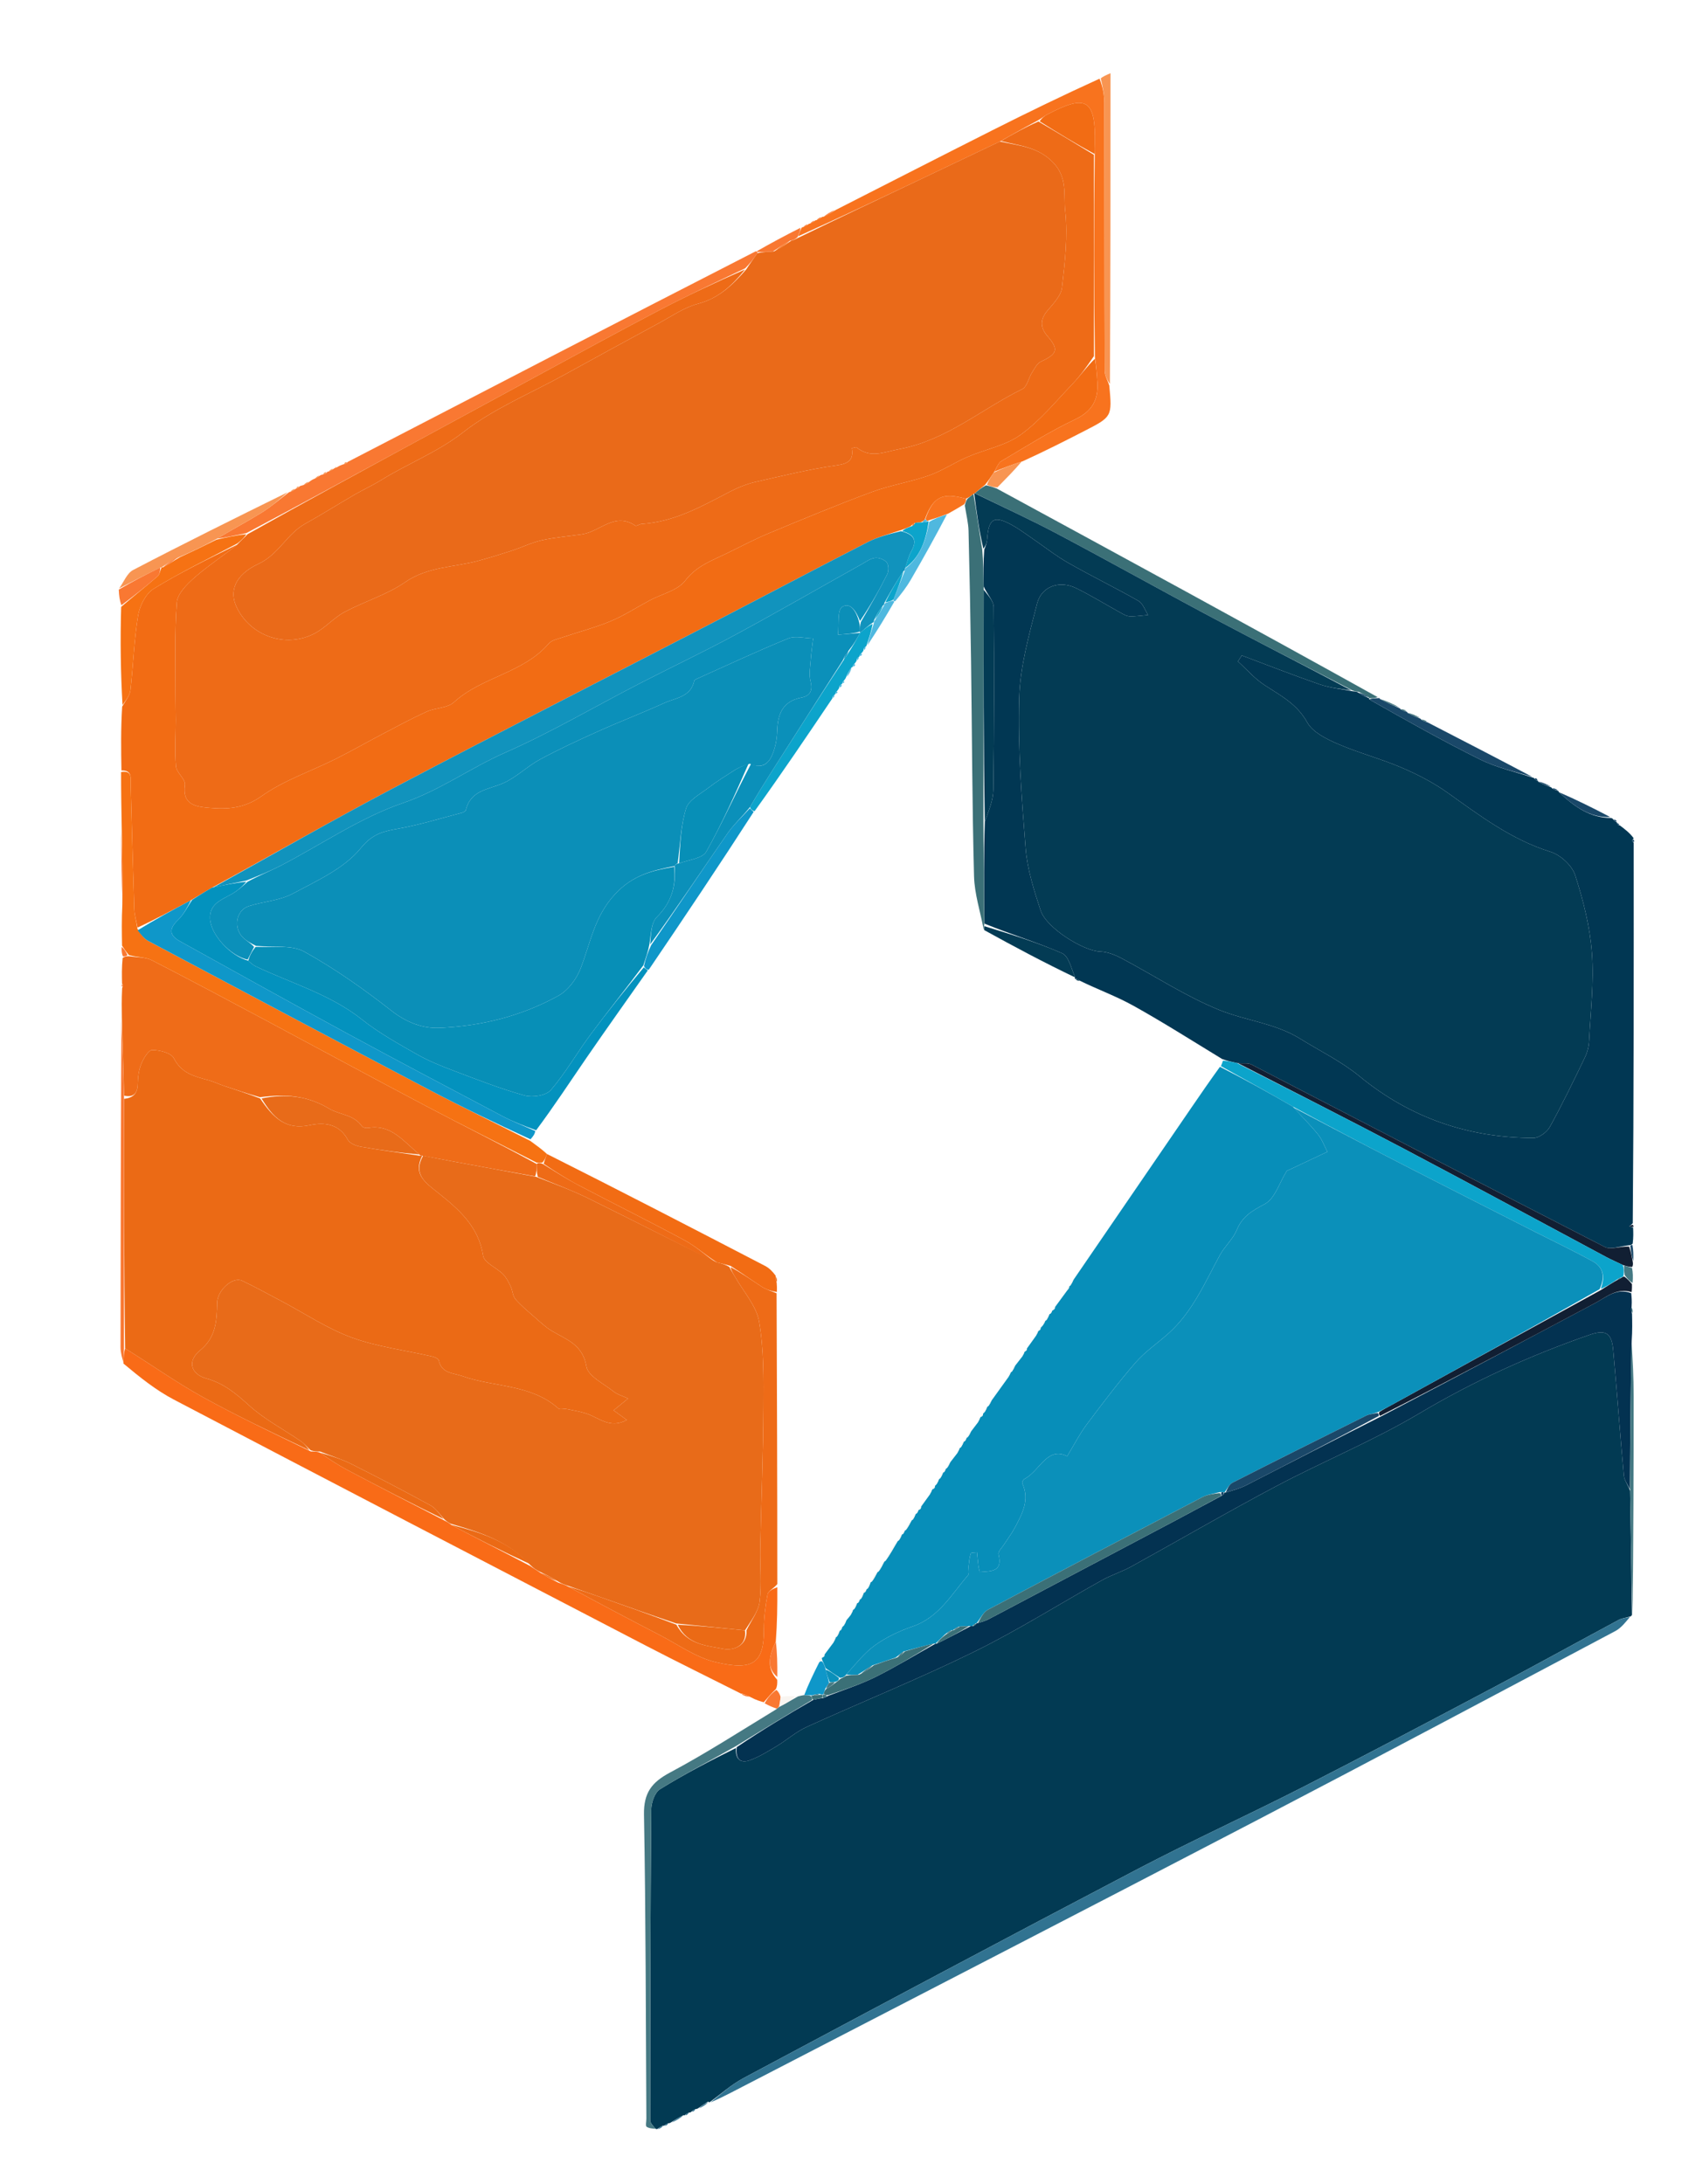 <svg width="491" height="635" viewBox="0 0 491 635" fill="none" xmlns="http://www.w3.org/2000/svg">
<path d="M202.932 612.957C202.932 612.957 202.693 613.162 202.234 613.17C201.495 613.453 201.216 613.729 200.936 614.004C200.936 614.004 200.725 614.211 200.28 614.212C199.559 614.483 199.283 614.753 199.007 615.024C199.007 615.024 199.003 614.997 198.664 614.965C197.213 615.652 196.102 616.372 194.991 617.092C194.991 617.092 194.776 617.303 194.333 617.292C193.603 617.542 193.315 617.802 193.027 618.063C193.027 618.063 193.017 617.996 192.728 617.979C191.961 618.316 191.483 618.669 191.005 619.023C191.005 619.023 191.009 619.01 190.609 618.913C189.795 618.018 189.017 617.219 189.018 616.421C189.034 586.342 189.073 556.262 189.31 526.185C189.326 524.127 190.321 521.143 191.855 520.192C199.02 515.75 206.535 511.871 213.948 508.208C213.71 511.725 215.537 512.671 217.99 511.762C220.728 510.747 223.281 509.171 225.803 507.653C228.763 505.873 231.417 503.483 234.527 502.069C250.68 494.725 267.17 488.083 283.085 480.264C295.83 474.002 307.898 466.366 320.32 459.437C323.064 457.906 326.132 456.958 328.884 455.44C342.947 447.683 356.828 439.588 371.019 432.076C384.772 424.795 399.283 418.848 412.625 410.91C428.365 401.546 444.799 394.089 462.011 388.107C466.684 386.483 468.499 387.409 468.952 392.383C470.063 404.571 470.949 416.78 472.065 428.968C472.192 430.352 473.215 431.653 473.876 433.46C474.097 445.755 474.264 457.583 474.431 469.411C474.431 469.411 474.416 469.78 473.93 469.964C472.489 470.405 471.441 470.487 470.593 470.942C458.46 477.462 446.404 484.127 434.229 490.569C415.855 500.291 397.478 510.013 378.962 519.46C362.982 527.613 346.638 535.062 330.75 543.385C292.44 563.453 254.283 583.812 216.131 604.179C212.576 606.077 209.499 608.87 206.201 611.247C206.201 611.247 206.028 610.995 205.782 611.051C204.669 611.724 203.8 612.34 202.932 612.957Z" fill="#023A53"/>
<path d="M474.924 245.002C474.942 281.721 474.96 318.44 474.65 355.63C474.089 356.234 473.856 356.366 473.624 356.499C474 356.639 474.377 356.778 474.754 356.917C474.809 358.323 474.864 359.728 474.631 361.549C474.342 361.964 473.923 362.002 473.57 362.045C470.969 362.289 468.244 363.423 466.545 362.552C432.245 344.991 398.069 327.187 363.827 309.51C362.755 308.957 361.252 309.24 359.574 309.074C357.991 308.718 356.783 308.423 355.325 307.915C346.576 302.584 338.196 297.254 329.536 292.427C324.55 289.648 319.111 287.681 313.769 285.062C313.29 284.717 312.919 284.658 312.509 284.562C312.471 284.525 312.369 284.55 312.54 284.166C311.424 281.497 310.674 277.982 308.755 277.143C301.46 273.956 293.787 271.633 286.186 268.524C286.042 258.373 285.967 248.686 286.29 238.925C287.413 235.765 288.727 232.688 288.769 229.593C289.013 211.897 289.043 194.196 288.867 176.5C288.849 174.658 286.999 172.833 285.975 170.543C285.901 166.739 285.851 163.391 286.12 159.8C286.626 158.597 286.914 157.643 286.983 156.675C287.405 150.742 288.941 149.794 294.06 152.573C296.093 153.676 297.962 155.087 299.88 156.395C303.428 158.815 306.811 161.52 310.528 163.641C317.257 167.48 324.242 170.869 330.969 174.711C332.258 175.447 332.849 177.403 333.762 178.796C331.975 178.945 330.182 179.244 328.402 179.183C327.479 179.151 326.534 178.562 325.674 178.088C321.388 175.729 317.218 173.139 312.833 170.986C308.082 168.654 302.788 170.401 301.495 175.443C299.175 184.484 296.542 193.727 296.285 202.949C295.878 217.499 296.982 232.129 298.154 246.667C298.648 252.783 300.587 258.87 302.53 264.752C304.21 269.836 315.026 276.511 319.811 276.651C321.902 276.712 324.113 277.589 326.008 278.59C335.513 283.61 344.59 289.638 354.491 293.649C362.119 296.738 370.705 297.486 377.939 301.976C383.722 305.567 389.967 308.6 395.181 312.885C409.957 325.026 426.829 330.787 445.74 330.852C447.374 330.858 449.689 329.178 450.537 327.645C454.187 321.042 457.46 314.229 460.74 307.429C461.438 305.982 461.872 304.287 461.953 302.682C462.385 294.15 463.411 285.554 462.78 277.089C462.209 269.438 460.269 261.767 457.907 254.435C457.003 251.63 453.627 248.542 450.738 247.645C439.377 244.12 430.22 237.149 420.775 230.433C416.649 227.499 412.027 225.124 407.359 223.129C401.299 220.539 394.845 218.866 388.804 216.239C385.533 214.816 381.599 212.878 380.025 210.032C377.047 204.644 372.243 202.21 367.558 199.148C364.716 197.291 362.418 194.603 359.875 192.289C360.246 191.713 360.616 191.137 360.987 190.562C368.487 193.371 375.943 196.31 383.51 198.926C386.55 199.977 389.836 200.318 393.334 200.986C394.086 201.036 394.515 201.08 395.017 201.456C396.058 202.188 397.025 202.589 397.997 202.993C398.002 202.997 398.012 203.003 398.064 203.352C408.822 209.443 419.409 215.427 430.29 220.817C435.098 223.199 440.502 224.378 445.635 226.103C445.635 226.103 445.873 226.047 446.043 226.353C446.451 226.894 446.734 226.977 447.061 226.908C447.061 226.908 447.027 226.994 447.177 227.281C448.551 228.025 449.775 228.483 450.999 228.94C450.999 228.94 451.035 228.949 451.189 229.222C451.892 229.644 452.441 229.793 452.989 229.942C452.989 229.942 453.037 229.942 453.161 230.288C457.611 234.46 462.175 237.788 468.314 237.826C468.314 237.826 468.726 237.849 468.965 238.199C469.398 238.802 469.653 238.944 469.971 238.975C469.971 238.975 470.034 239.014 470.069 239.288C470.294 239.873 470.572 240.021 470.937 240.007C472.36 241.079 473.783 242.15 474.91 243.696C474.555 244.278 474.42 244.438 474.452 244.485C474.582 244.676 474.762 244.833 474.924 245.002Z" fill="#013753"/>
<path d="M35.302 224.002C35.204 217.973 35.105 211.943 35.512 205.435C36.678 203.511 37.758 202.112 37.928 200.61C38.743 193.399 38.965 186.103 40.143 178.961C40.607 176.144 42.365 172.598 44.647 171.194C52.499 166.365 60.842 162.336 68.95 158.341C64.799 161.692 60.487 164.465 56.675 167.807C54.429 169.776 51.612 172.541 51.411 175.13C50.716 184.075 51.048 193.099 51.011 202.093C51.001 204.512 51.096 206.931 51.093 209.35C51.087 213.832 50.759 218.339 51.151 222.784C51.317 224.663 53.999 226.565 53.756 228.19C52.878 234.055 57.128 234.528 60.645 234.854C65.974 235.348 70.942 235.093 76.034 231.467C82.49 226.869 90.347 224.259 97.536 220.665C102.085 218.392 106.502 215.856 111.009 213.497C115.324 211.238 119.613 208.91 124.042 206.896C126.58 205.741 130.057 205.898 131.937 204.18C140.087 196.734 152.134 195.722 159.516 187.106C160.384 186.093 162.139 185.771 163.54 185.295C168.207 183.71 173.015 182.476 177.549 180.581C181.483 178.937 185.107 176.558 188.889 174.541C192.388 172.675 196.99 171.684 199.178 168.83C202.517 164.471 207.018 162.955 211.418 160.812C215.444 158.851 219.411 156.742 223.54 155.024C233.456 150.899 243.377 146.766 253.444 143.036C258.828 141.04 264.614 140.144 270.038 138.238C273.917 136.874 277.427 134.496 281.225 132.858C286.371 130.64 292.279 129.589 296.688 126.411C302.346 122.332 306.917 116.71 311.803 111.606C314.057 109.251 315.945 106.547 318.294 104.29C318.726 106.711 318.854 108.844 319.002 110.976C319.357 116.095 317.62 119.514 312.57 121.911C305.156 125.428 298.17 129.863 291.092 134.059C290.143 134.622 289.722 136.074 288.895 137.388C288.025 138.726 287.315 139.791 286.334 140.987C285.179 141.886 284.295 142.653 283.349 143.428C283.288 143.435 283.219 143.537 282.985 143.635C282.232 144.179 281.714 144.625 280.794 145.013C273.935 143.03 271.24 144.441 268.824 151.082C268.359 151.473 268.09 151.689 267.526 151.876C266.84 151.902 266.45 151.958 265.837 152.098C265.333 152.35 265.128 152.586 264.693 153.017C263.611 153.49 262.836 153.835 261.672 154.198C258.265 155.328 255.095 156.144 252.255 157.602C237.186 165.334 222.22 173.266 207.181 181.056C176.274 197.066 145.252 212.857 114.456 229.078C96.789 238.383 79.473 248.352 61.667 258.058C59.516 259.262 57.697 260.432 55.525 261.718C50.128 264.591 45.083 267.346 39.978 269.679C39.613 267.643 39.089 266.035 39.035 264.411C38.638 252.326 38.333 240.238 37.999 228.151C37.945 226.219 38.512 223.883 35.302 224.002Z" fill="#F26C14"/>
<path d="M35.426 296.089C35.383 293.341 35.341 290.593 35.503 287.309C35.844 286.473 35.771 286.234 35.486 286.055C35.426 283.68 35.366 281.304 35.658 278.5C36.361 278.049 36.712 278.026 37.478 278.002C39.987 278.367 42.33 278.25 44.138 279.177C55.339 284.915 66.434 290.863 77.539 296.789C93.126 305.108 108.65 313.544 124.279 321.784C134.783 327.323 145.42 332.609 155.999 338.408C156 339.871 156 340.936 155.561 342C147.15 340.529 139.177 339.064 131.208 337.584C128.468 337.075 125.735 336.529 122.75 336C122.5 336 122 336 121.962 335.648C117.388 331.981 113.801 326.77 107.028 327.913C106.445 328.012 105.479 327.825 105.198 327.42C102.838 324.014 98.653 324.111 95.712 322.34C89.29 318.471 82.92 318.015 75.577 319C71.803 317.902 68.445 316.823 65.103 315.698C63.556 315.177 62.073 314.444 60.503 314.025C56.51 312.958 52.738 312.043 50.534 307.671C49.756 306.128 46.422 305.28 44.255 305.279C43.158 305.279 41.711 307.729 41.056 309.331C40.327 311.114 40.096 313.186 40.05 315.142C39.986 317.884 38.814 319.146 36.077 318.542C35.844 310.745 35.635 303.417 35.426 296.089Z" fill="#EF6C18"/>
<path d="M473.822 432.993C473.215 431.653 472.192 430.352 472.065 428.968C470.949 416.78 470.063 404.571 468.952 392.383C468.499 387.409 466.683 386.483 462.011 388.106C444.799 394.089 428.365 401.546 412.625 410.91C399.283 418.848 384.772 424.795 371.019 432.076C356.828 439.588 342.947 447.683 328.884 455.44C326.132 456.958 323.064 457.906 320.32 459.437C307.898 466.366 295.83 474.002 283.085 480.264C267.17 488.083 250.68 494.725 234.526 502.069C231.416 503.483 228.763 505.873 225.803 507.653C223.281 509.171 220.728 510.747 217.99 511.762C215.537 512.671 213.71 511.725 214.168 507.958C221.617 502.926 228.869 498.562 236.498 494.159C237.61 493.948 238.346 493.776 239.333 493.672C239.956 493.473 240.328 493.206 241.087 492.904C245.916 491.079 250.5 489.57 254.767 487.428C260.597 484.501 266.185 481.093 271.901 477.896C271.924 477.9 271.944 477.857 272.307 477.864C275.789 476.184 278.908 474.497 282.18 472.769C282.332 472.727 282.647 472.76 282.933 472.769C283.453 472.502 283.688 472.227 283.928 471.936C283.934 471.92 283.922 471.887 284.287 471.878C285.574 471.501 286.537 471.213 287.409 470.752C305.583 461.166 323.751 451.567 341.91 441.951C346.288 439.633 350.63 437.248 355.219 434.822C355.735 434.552 355.886 434.279 355.92 433.924C355.939 433.918 355.96 433.884 356.338 433.923C358.564 433.262 360.496 432.728 362.244 431.835C375.111 425.257 387.942 418.607 401.159 411.962C422.263 400.908 442.991 389.872 463.721 378.838C466.998 377.093 470 374.337 474.202 375.968C474.316 377.083 474.431 378.197 474.318 379.81C474.208 380.879 474.324 381.45 474.441 382.021C474.495 384.385 474.55 386.748 474.34 389.902C473.991 404.793 473.906 418.893 473.822 432.993Z" fill="#033251"/>
<path d="M215.355 492.363C206.015 487.657 196.623 483.051 187.344 478.228C141.719 454.515 96.096 430.797 50.557 406.919C45.368 404.199 40.71 400.468 35.867 396.416C35.965 394.423 36.004 393.219 36.383 392.047C44.053 396.775 51.165 401.861 58.763 406.071C68.98 411.733 79.571 416.719 90.376 421.997C91.5 422 92.25 422.001 93.053 422.35C95.744 424.271 98.32 425.962 101.031 427.395C110.329 432.311 119.675 437.137 129.261 442.105C130.014 442.475 130.508 442.737 131.162 443.311C138.881 447.416 146.44 451.209 154.141 455.291C155.188 456.053 156.093 456.526 157.15 457.299C158.868 458.397 160.436 459.194 162.298 460.119C163.394 460.496 164.197 460.747 165.199 461.274C174.163 466.141 182.909 470.768 191.698 475.31C197.105 478.104 202.315 481.903 208.08 483.249C218.846 485.763 222.065 483.626 222.064 473.809C222.063 470.37 222.494 466.895 223.134 463.514C223.318 462.539 224.917 461.832 225.968 461.459C225.999 466.948 225.928 471.98 225.533 477.215C223.78 481.05 222.562 484.668 225.944 488.377C225.984 489.494 225.937 490.244 225.57 491.048C224.177 492.37 223.105 493.638 222.034 494.905C220.903 494.583 219.772 494.262 218.227 493.432C216.993 492.737 216.174 492.55 215.355 492.363Z" fill="#F96B17"/>
<path d="M206.567 611.225C209.499 608.87 212.576 606.077 216.131 604.179C254.283 583.812 292.44 563.453 330.75 543.385C346.638 535.062 362.982 527.614 378.962 519.461C397.478 510.013 415.855 500.292 434.229 490.569C446.404 484.127 458.46 477.462 470.593 470.943C471.441 470.487 472.489 470.405 473.825 470.116C472.671 471.477 471.346 473.267 469.571 474.209C434.712 492.701 399.875 511.238 364.881 529.473C314.081 555.944 263.159 582.182 212.287 608.516C210.514 609.434 208.718 610.309 206.567 611.225Z" fill="#317391"/>
<path d="M289.056 137.115C289.722 136.074 290.143 134.622 291.092 134.059C298.17 129.863 305.156 125.429 312.57 121.911C317.62 119.514 319.357 116.095 319.002 110.976C318.854 108.844 318.725 106.711 318.294 103.844C318 83.74 318 64.37 318.249 44.798C318.428 43.644 318.285 42.692 318.298 41.742C318.484 28.864 315.849 27.254 304.398 33.306C303.539 33.761 302.792 34.426 301.643 35.051C297.859 37.07 294.424 39.032 290.657 41.141C283.081 44.745 275.841 48.214 268.589 51.657C256.394 57.448 244.19 63.223 232.011 68.702C232.366 67.673 232.7 66.947 233.034 66.221C233.034 66.221 233.103 66.046 233.45 66.044C234.204 65.754 234.611 65.466 235.019 65.178C235.019 65.178 235.075 65.019 235.42 65.025C236.178 64.72 236.591 64.41 237.004 64.1C237.004 64.1 237.034 64.007 237.361 64.01C238.126 63.703 238.564 63.391 239.002 63.079C239.002 63.079 239.022 63.008 239.399 63.022C240.854 62.361 241.932 61.685 243.01 61.009C258.209 53.271 273.387 45.491 288.615 37.812C298.671 32.742 308.799 27.817 319.64 22.876C320.611 25.309 321.028 27.694 321.033 30.079C321.084 55.966 321.047 81.853 321.134 107.739C321.139 109.197 322.014 110.652 322.484 112.108C323.297 121.142 323.303 121.153 315.282 125.277C309.544 128.227 303.789 131.142 297.327 134.099C294.094 135.121 291.575 136.118 289.056 137.115Z" fill="#F8731E"/>
<path d="M155.998 338.009C145.42 332.609 134.783 327.323 124.278 321.784C108.65 313.544 93.125 305.108 77.538 296.789C66.434 290.863 55.339 284.915 44.138 279.177C42.33 278.25 39.987 278.367 37.471 277.674C36.528 276.545 36.004 275.744 35.481 274.943C35.411 271.239 35.342 267.536 35.561 263.063C35.697 255.216 35.545 248.139 35.393 241.062C35.293 235.681 35.194 230.299 35.198 224.46C38.512 223.883 37.945 226.219 37.999 228.151C38.333 240.238 38.637 252.326 39.035 264.411C39.089 266.035 39.613 267.643 39.958 270.043C41.029 271.754 41.925 272.937 43.113 273.569C70.367 288.07 97.623 302.566 124.948 316.933C134.485 321.947 144.204 326.614 154.113 331.668C155.924 332.991 157.463 334.084 159 335.499C158.663 336.552 158.328 337.282 157.661 338.01C156.885 338.008 156.442 338.008 155.998 338.009Z" fill="#F67213"/>
<path d="M86.974 141.469C87.137 141.357 87.3 141.245 88.049 141.075C89.087 140.684 89.539 140.351 89.99 140.019C90.289 139.778 90.588 139.537 91.4 139.194C92.27 138.817 92.627 138.542 92.984 138.267C92.984 138.267 93.388 138.004 93.866 137.945C94.669 137.777 94.906 137.569 95.055 137.261C95.055 137.261 95.137 137.114 95.475 137.101C96.224 136.811 96.636 136.535 97.047 136.259C97.047 136.259 97.185 136.102 97.369 136.092C97.554 136.081 97.832 135.909 97.832 135.909C98.27 135.64 98.709 135.372 99.752 135.011C100.656 134.822 100.87 134.628 100.996 134.338C140.411 113.903 179.825 93.469 219.673 73.072C220.106 73.11 220.259 73.271 220.172 73.593C219.054 75.263 218.022 76.612 216.625 78.006C207.954 82.136 199.563 86.058 191.364 90.347C179.318 96.65 167.403 103.203 155.444 109.673C143.967 115.882 132.505 122.117 121.039 128.346C104.692 137.226 88.348 146.111 71.615 154.997C68.461 155.632 65.697 156.263 63.109 156.604C67.57 153.895 71.939 151.611 76.111 149.009C78.898 147.271 81.403 145.082 84.035 143.094C84.035 143.094 84.049 143.018 84.368 143.03C85.125 142.72 85.564 142.397 86.002 142.074C86.002 142.074 86.025 141.999 86.242 141.982C86.702 141.873 86.873 141.708 86.974 141.469Z" fill="#F97832"/>
<path d="M283.411 143.42C284.295 142.653 285.179 141.886 286.622 141.097C288.032 141.389 288.883 141.704 289.734 142.019C326.721 162.123 363.707 182.228 400.492 202.684C399.531 203.024 398.772 203.013 398.012 203.003C398.012 203.003 398.002 202.997 397.855 202.707C396.787 201.986 395.865 201.556 394.944 201.125C394.515 201.08 394.086 201.036 393.125 200.708C379.344 193.561 366.036 186.812 352.864 179.806C337.641 171.707 322.595 163.274 307.359 155.199C299.502 151.035 291.401 147.332 283.411 143.42Z" fill="#3B7077"/>
<path d="M236.121 494.197C228.869 498.562 221.617 502.926 214.145 507.54C206.535 511.871 199.02 515.75 191.855 520.192C190.321 521.143 189.326 524.127 189.31 526.185C189.073 556.262 189.034 586.342 189.018 616.421C189.017 617.219 189.795 618.018 190.611 618.925C189.983 618.836 188.807 618.864 187.986 618.339C187.603 618.094 187.905 616.776 187.9 615.944C187.722 586.487 187.742 557.026 187.211 527.576C187.096 521.242 189.446 518.175 194.782 515.333C205.15 509.809 215.053 503.411 225.509 497.042C226.145 496.562 226.351 496.352 226.885 496.055C228.742 495.11 230.202 494.187 231.976 493.209C232.695 493.035 233.1 492.917 233.795 492.815C234.673 492.847 235.261 492.863 235.917 493.208C236.03 493.758 236.076 493.977 236.121 494.197Z" fill="#457983"/>
<path d="M359.949 309.134C361.252 309.24 362.755 308.957 363.827 309.51C398.068 327.187 432.245 344.991 466.545 362.552C468.244 363.422 470.969 362.289 473.585 362.42C474.194 364.177 474.435 365.602 474.675 367.026C474.713 367.415 474.75 367.804 474.495 368.347C473.499 368.319 472.795 368.136 471.774 367.781C469.976 366.91 468.462 366.276 467.021 365.505C447.385 354.997 427.813 344.37 408.114 333.98C392.136 325.553 376.01 317.405 359.949 309.134Z" fill="#111F33"/>
<path d="M62.932 156.894C65.697 156.263 68.462 155.632 71.573 155.319C70.946 156.425 69.972 157.214 68.999 158.002C60.842 162.336 52.499 166.365 44.647 171.194C42.365 172.598 40.607 176.144 40.143 178.961C38.965 186.104 38.743 193.399 37.928 200.61C37.758 202.112 36.678 203.511 35.616 204.977C35.074 195.638 34.932 186.28 35.219 176.427C39.039 173.163 42.478 170.448 45.783 167.578C46.435 167.012 46.572 165.852 46.962 164.975C46.978 164.985 46.98 164.947 47.349 164.961C49.139 163.981 50.56 162.987 52.349 161.969C56.121 160.262 59.527 158.578 62.932 156.894Z" fill="#F67213"/>
<path d="M322.657 111.659C322.014 110.652 321.139 109.197 321.134 107.739C321.047 81.853 321.084 55.966 321.033 30.079C321.028 27.694 320.611 25.309 319.991 22.8C320.591 22.249 321.585 21.822 322.83 21.288C322.83 51.562 322.83 81.387 322.657 111.659Z" fill="#F89552"/>
<path d="M474.325 375.655C470 374.337 466.998 377.094 463.721 378.838C442.992 389.872 422.263 400.908 401.186 411.655C400.818 411.162 400.798 410.957 400.999 410.494C402.25 409.695 403.289 409.171 404.306 408.611C424.529 397.479 444.749 386.343 465.298 375.111C467.103 374.015 468.58 373.016 470.328 372.032C470.879 371.823 471.159 371.6 471.547 371.344C471.655 371.313 471.848 371.197 472.157 371.109C473.117 371.79 473.767 372.558 474.417 373.327C474.428 373.998 474.438 374.67 474.325 375.655Z" fill="#111F33"/>
<path d="M63.109 156.604C59.527 158.578 56.122 160.262 52.009 161.993C49.862 163.01 48.421 163.978 46.98 164.947C46.98 164.947 46.979 164.985 46.61 165.015C42.37 167.055 38.499 169.065 34.628 171.074C35.967 169.247 36.905 166.654 38.707 165.713C53.483 158 68.421 150.595 83.672 143.095C81.404 145.082 78.898 147.271 76.111 149.009C71.94 151.61 67.571 153.894 63.109 156.604Z" fill="#F89552"/>
<path d="M398.064 203.352C398.771 203.013 399.531 203.024 400.664 202.973C401.038 202.912 401.031 202.946 401.197 203.248C403.237 204.353 405.11 205.155 406.983 205.958C406.983 205.958 407.023 205.959 407.173 206.244C407.884 206.667 408.446 206.805 409.007 206.944C409.007 206.944 409.021 206.971 409.192 207.258C410.569 208.02 411.775 208.493 412.981 208.967C412.981 208.967 413.018 208.967 413.164 209.25C413.863 209.688 414.417 209.845 414.97 210.001C425.057 215.202 435.144 220.404 445.433 225.854C440.502 224.378 435.098 223.199 430.29 220.817C419.409 215.427 408.822 209.443 398.064 203.352Z" fill="#1A4869"/>
<path d="M36.041 392.015C36.003 393.219 35.965 394.423 35.863 396.08C35.536 394.928 35.042 393.321 35.042 391.715C35.057 360.138 35.128 328.56 35.307 296.536C35.635 303.416 35.844 310.745 36.051 319.009C36.046 343.968 36.044 367.991 36.041 392.015Z" fill="#F97832"/>
<path d="M473.876 433.46C473.907 418.893 473.991 404.793 474.291 390.343C474.648 395.287 474.91 400.58 474.911 405.873C474.913 426.786 474.834 447.699 474.608 469.011C474.264 457.583 474.097 445.755 473.876 433.46Z" fill="#457983"/>
<path d="M34.526 171.421C38.499 169.065 42.37 167.055 46.593 165.006C46.571 165.852 46.435 167.012 45.783 167.578C42.478 170.448 39.039 173.163 35.296 175.963C34.771 174.585 34.598 173.176 34.526 171.421Z" fill="#F97832"/>
<path d="M468.108 237.544C462.175 237.788 457.611 234.46 453.175 230.307C458.01 232.408 462.956 234.835 468.108 237.544Z" fill="#1A4869"/>
<path d="M232.683 66.242C232.7 66.947 232.366 67.673 231.846 68.945C231.109 69.66 230.558 69.829 229.639 70.001C227.841 70.996 226.41 71.989 224.688 73.108C223.018 73.246 221.638 73.259 220.259 73.271C220.259 73.271 220.107 73.11 220.031 73.028C224.081 70.718 228.206 68.49 232.683 66.242Z" fill="#F97832"/>
<path d="M289.971 141.683C288.883 141.704 288.032 141.389 286.893 140.965C287.315 139.791 288.025 138.726 288.895 137.388C291.575 136.118 294.094 135.121 296.993 134.191C294.985 136.62 292.596 138.984 289.971 141.683Z" fill="#F89552"/>
<path d="M35.277 241.513C35.545 248.139 35.698 255.216 35.647 262.605C35.35 255.932 35.255 248.948 35.277 241.513Z" fill="#F97832"/>
<path d="M226.488 496.077C226.351 496.352 226.145 496.562 225.828 496.757C224.711 496.382 223.638 495.96 222.299 495.221C223.105 493.638 224.177 492.37 225.71 491.298C226.423 492 226.674 492.508 226.934 493.416C226.792 494.571 226.64 495.324 226.488 496.077Z" fill="#F97832"/>
<path d="M474.594 372.982C473.767 372.558 473.117 371.79 472.286 370.712C472.101 369.585 472.096 368.769 472.092 367.953C472.796 368.136 473.499 368.319 474.441 368.636C474.71 370.06 474.74 371.349 474.594 372.982Z" fill="#457983"/>
<path d="M406.81 205.674C405.11 205.155 403.237 204.352 401.213 203.247C402.919 203.759 404.778 204.575 406.81 205.674Z" fill="#3B7077"/>
<path d="M195.331 617.094C196.102 616.372 197.213 615.653 198.674 614.974C197.906 615.71 196.789 616.403 195.331 617.094Z" fill="#317391"/>
<path d="M35.365 275.324C36.004 275.744 36.528 276.545 37.057 277.675C36.712 278.026 36.36 278.049 35.745 278.064C35.404 277.272 35.327 276.489 35.365 275.324Z" fill="#F97832"/>
<path d="M450.82 228.671C449.775 228.483 448.551 228.025 447.205 227.244C448.27 227.414 449.455 227.908 450.82 228.671Z" fill="#1A4869"/>
<path d="M242.682 61.022C241.932 61.685 240.854 62.361 239.434 63.035C240.18 62.367 241.266 61.701 242.682 61.022Z" fill="#F97832"/>
<path d="M474.793 366.616C474.435 365.602 474.194 364.177 473.938 362.377C473.923 362.002 474.342 361.963 474.553 361.965C474.812 363.38 474.862 364.793 474.793 366.616Z" fill="#1A4869"/>
<path d="M412.806 208.693C411.775 208.493 410.569 208.02 409.208 207.256C410.245 207.45 411.439 207.934 412.806 208.693Z" fill="#3B7077"/>
<path d="M203.255 612.965C203.8 612.34 204.669 611.724 205.864 611.179C205.32 611.826 204.449 612.4 203.255 612.965Z" fill="#317391"/>
<path d="M215.548 492.607C216.174 492.55 216.993 492.737 217.924 493.245C217.271 493.328 216.506 493.089 215.548 492.607Z" fill="#F97832"/>
<path d="M191.31 619.042C191.483 618.669 191.961 618.316 192.749 618.006C192.577 618.387 192.096 618.724 191.31 619.042Z" fill="#317391"/>
<path d="M236.731 64.096C236.591 64.41 236.178 64.72 235.498 65.059C235.639 64.756 236.048 64.425 236.731 64.096Z" fill="#F97832"/>
<path d="M452.843 229.69C452.441 229.792 451.892 229.644 451.204 229.233C451.608 229.127 452.153 229.283 452.843 229.69Z" fill="#1A4869"/>
<path d="M474.602 381.693C474.324 381.45 474.208 380.879 474.262 380.146C474.543 380.444 474.652 380.905 474.602 381.693Z" fill="#457983"/>
<path d="M414.81 209.757C414.417 209.845 413.863 209.688 413.175 209.265C413.577 209.169 414.113 209.341 414.81 209.757Z" fill="#3B7077"/>
<path d="M408.857 206.69C408.446 206.805 407.885 206.667 407.186 206.259C407.601 206.139 408.154 206.287 408.857 206.69Z" fill="#3B7077"/>
<path d="M234.753 65.161C234.612 65.466 234.204 65.754 233.539 66.074C233.683 65.785 234.085 65.465 234.753 65.161Z" fill="#F97832"/>
<path d="M474.834 356.71C474.377 356.778 474 356.638 473.624 356.499C473.856 356.366 474.089 356.234 474.541 356.093C474.761 356.085 474.914 356.502 474.834 356.71Z" fill="#111F33"/>
<path d="M85.715 142.063C85.564 142.397 85.125 142.72 84.401 143.05C84.553 142.722 84.99 142.388 85.715 142.063Z" fill="#F89552"/>
<path d="M96.781 136.231C96.636 136.535 96.225 136.811 95.559 137.112C95.708 136.826 96.111 136.515 96.781 136.231Z" fill="#F89552"/>
<path d="M89.699 140.019C89.539 140.351 89.087 140.684 88.339 141.01C88.497 140.676 88.952 140.348 89.699 140.019Z" fill="#F89552"/>
<path d="M238.72 63.078C238.564 63.391 238.126 63.703 237.406 64.028C237.563 63.721 238 63.399 238.72 63.078Z" fill="#F97832"/>
<path d="M92.739 138.244C92.627 138.542 92.27 138.817 91.682 139.123C91.798 138.843 92.146 138.532 92.739 138.244Z" fill="#F89552"/>
<path d="M86.775 141.447C86.873 141.707 86.702 141.873 86.279 141.995C86.132 141.725 86.291 141.525 86.775 141.447Z" fill="#F89552"/>
<path d="M475.024 244.754C474.763 244.833 474.582 244.676 474.452 244.485C474.42 244.438 474.555 244.278 474.779 244.085C475.004 244.169 475.063 244.337 475.024 244.754Z" fill="#1A4869"/>
<path d="M470.788 239.845C470.572 240.021 470.294 239.873 470.053 239.321C470.252 239.242 470.464 239.442 470.788 239.845Z" fill="#1A4869"/>
<path d="M469.991 238.704C469.653 238.944 469.397 238.802 469.113 238.343C469.352 238.237 469.682 238.335 469.991 238.704Z" fill="#1A4869"/>
<path d="M446.966 226.689C446.734 226.977 446.451 226.894 446.101 226.46C446.328 226.144 446.622 226.214 446.966 226.689Z" fill="#1A4869"/>
<path d="M201.239 614.011C201.216 613.729 201.495 613.453 202.078 613.193C202.101 613.478 201.822 613.748 201.239 614.011Z" fill="#317391"/>
<path d="M199.304 615.03C199.283 614.754 199.559 614.483 200.134 614.234C200.156 614.516 199.878 614.776 199.304 615.03Z" fill="#317391"/>
<path d="M193.32 618.079C193.315 617.802 193.603 617.542 194.187 617.329C194.193 617.616 193.903 617.856 193.32 618.079Z" fill="#317391"/>
<path d="M35.399 286.277C35.771 286.234 35.844 286.473 35.593 286.86C35.48 286.947 35.311 286.5 35.399 286.277Z" fill="#F97832"/>
<path d="M100.768 134.334C100.87 134.628 100.657 134.822 100.134 134.936C100.016 134.637 100.225 134.43 100.768 134.334Z" fill="#F89552"/>
<path d="M97.74 135.811C97.832 135.909 97.554 136.081 97.473 136.098C97.337 135.89 97.422 135.757 97.74 135.811Z" fill="#F89552"/>
<path d="M94.809 137.262C94.906 137.569 94.669 137.777 94.104 137.902C93.994 137.591 94.228 137.372 94.809 137.262Z" fill="#F89552"/>
<path d="M283.35 143.428C291.401 147.332 299.502 151.035 307.359 155.199C322.595 163.274 337.641 171.707 352.864 179.806C366.036 186.812 379.344 193.561 392.801 200.703C389.836 200.317 386.55 199.977 383.51 198.926C375.943 196.31 368.487 193.371 360.987 190.562C360.616 191.137 360.246 191.713 359.875 192.288C362.418 194.603 364.716 197.291 367.558 199.148C372.243 202.21 377.047 204.644 380.025 210.032C381.599 212.878 385.533 214.816 388.804 216.238C394.845 218.866 401.299 220.539 407.359 223.129C412.027 225.123 416.649 227.499 420.775 230.432C430.22 237.149 439.377 244.12 450.738 247.645C453.627 248.542 457.003 251.63 457.907 254.435C460.269 261.767 462.209 269.438 462.78 277.089C463.411 285.554 462.385 294.15 461.953 302.682C461.872 304.287 461.438 305.982 460.74 307.429C457.46 314.228 454.187 321.042 450.537 327.644C449.689 329.178 447.374 330.858 445.74 330.852C426.829 330.787 409.957 325.026 395.181 312.885C389.967 308.6 383.722 305.566 377.939 301.976C370.705 297.486 362.119 296.738 354.491 293.648C344.59 289.638 335.513 283.61 326.008 278.589C324.113 277.588 321.902 276.712 319.811 276.651C315.026 276.511 304.21 269.836 302.53 264.752C300.587 258.87 298.648 252.782 298.154 246.667C296.982 232.128 295.878 217.499 296.285 202.949C296.542 193.727 299.175 184.484 301.495 175.443C302.788 170.401 308.082 168.654 312.833 170.986C317.218 173.138 321.388 175.729 325.674 178.088C326.534 178.562 327.479 179.151 328.402 179.183C330.182 179.244 331.975 178.945 333.762 178.796C332.849 177.403 332.258 175.447 330.969 174.711C324.242 170.869 317.257 167.48 310.528 163.641C306.811 161.52 303.428 158.814 299.88 156.395C297.962 155.087 296.093 153.676 294.06 152.573C288.941 149.794 287.405 150.742 286.983 156.674C286.914 157.643 286.626 158.596 285.862 159.508C284.597 154.151 283.908 148.844 283.219 143.537C283.219 143.537 283.288 143.435 283.35 143.428Z" fill="#033B54"/>
<path d="M354.922 309.964C355.108 309.514 355.295 309.064 355.529 308.37C356.783 308.423 357.991 308.718 359.574 309.074C376.01 317.405 392.136 325.553 408.114 333.98C427.813 344.37 447.385 354.997 467.021 365.505C468.462 366.276 469.976 366.91 471.774 367.781C472.096 368.769 472.101 369.585 471.976 370.799C471.847 371.197 471.655 371.313 471.283 371.373C470.627 371.628 470.342 371.823 470.056 372.017C468.58 373.016 467.103 374.015 465.338 374.716C466.659 371.243 466.116 368.429 463.011 366.719C457.641 363.761 452.093 361.127 446.625 358.347C433.174 351.507 419.705 344.701 406.284 337.803C396.158 332.597 386.094 327.269 375.803 321.72C368.71 317.618 361.816 313.791 354.922 309.964Z" fill="#0CA4CB"/>
<path d="M282.985 143.635C283.908 148.844 284.597 154.151 285.543 159.751C285.851 163.391 285.901 166.738 285.952 171.011C285.933 194.29 285.913 216.644 285.893 238.998C285.967 248.686 286.042 258.373 286.112 268.811C286.052 269.751 285.996 269.941 285.94 270.131C284.971 264.999 283.292 259.887 283.157 254.734C282.613 233.931 282.575 213.116 282.29 192.306C282.116 179.654 281.878 167.003 281.559 154.354C281.501 152.049 280.913 149.757 280.488 146.984C280.669 146.029 280.932 145.55 281.195 145.07C281.714 144.625 282.232 144.179 282.985 143.635Z" fill="#3B7077"/>
<path d="M286.289 238.925C285.913 216.644 285.933 194.29 285.976 171.468C286.999 172.833 288.849 174.658 288.867 176.5C289.043 194.196 289.013 211.897 288.769 229.592C288.726 232.688 287.413 235.765 286.289 238.925Z" fill="#033B54"/>
<path d="M286.126 270.415C285.996 269.941 286.052 269.752 286.181 269.274C293.787 271.633 301.46 273.956 308.754 277.143C310.674 277.982 311.423 281.496 312.539 284.166C303.684 279.933 294.998 275.317 286.126 270.415Z" fill="#033B54"/>
<path d="M395.017 201.456C395.865 201.555 396.787 201.986 397.85 202.703C397.025 202.589 396.058 202.188 395.017 201.456Z" fill="#1A4869"/>
<path d="M313.769 285.062C313.551 285.228 313.225 285.106 312.723 284.792C312.919 284.658 313.29 284.717 313.769 285.062Z" fill="#033B54"/>
<path d="M68.95 158.341C69.972 157.214 70.946 156.425 71.962 155.315C88.349 146.111 104.692 137.226 121.039 128.346C132.505 122.117 143.967 115.882 155.444 109.673C167.403 103.203 179.318 96.65 191.364 90.347C199.563 86.058 207.954 82.136 216.582 78.347C212.942 82.898 208.896 86.751 202.866 88.329C198.935 89.358 195.372 91.873 191.714 93.851C182.408 98.883 173.133 103.971 163.862 109.068C154.041 114.468 143.412 118.841 134.682 125.647C127.198 131.481 118.636 134.723 110.824 139.564C108.291 141.134 105.557 142.376 102.976 143.874C98.191 146.651 93.511 149.613 88.677 152.3C83.398 155.234 81.069 161.156 75.151 163.925C68.06 167.244 66.679 172.066 68.777 176.494C72.793 184.966 83.144 188.584 91.533 184.122C94.632 182.473 97.07 179.582 100.166 177.925C105.939 174.836 112.455 172.933 117.776 169.254C124.438 164.648 132.079 164.97 139.245 162.987C142.458 162.098 145.651 161.124 148.818 160.084C151.741 159.125 154.55 157.726 157.53 157.063C161.395 156.202 165.384 155.909 169.311 155.313C174.423 154.536 178.72 148.787 184.665 152.811C185.016 153.048 185.894 152.369 186.539 152.329C196.056 151.736 204.088 147.157 212.267 142.904C214.575 141.704 217.073 140.704 219.602 140.124C227.462 138.32 235.327 136.395 243.296 135.274C246.893 134.768 248.164 133.534 247.612 130.31C248.357 130.164 248.816 129.929 248.984 130.062C253.143 133.347 256.725 131.46 261.49 130.556C275.251 127.945 285.319 118.925 297.163 113.133C298.574 112.443 299.018 109.873 300.039 108.257C300.759 107.119 301.479 105.647 302.576 105.139C307.382 102.914 307.825 101.569 304.513 97.736C302.363 95.247 302.312 92.906 304.519 90.282C306.214 88.267 308.445 85.987 308.719 83.625C309.575 76.23 310.464 68.647 309.662 61.321C309.164 56.775 310.382 51.656 306.192 47.285C301.76 42.661 296.327 42.379 290.989 40.994C294.424 39.032 297.859 37.07 301.877 35.324C307.64 38.693 312.82 41.847 318 45C318 64.37 318 83.74 317.999 103.555C315.945 106.547 314.057 109.251 311.803 111.606C306.917 116.711 302.346 122.332 296.687 126.411C292.279 129.589 286.371 130.64 281.225 132.859C277.426 134.496 273.917 136.874 270.038 138.238C264.614 140.144 258.828 141.04 253.444 143.036C243.377 146.767 233.455 150.899 223.54 155.024C219.411 156.742 215.444 158.851 211.418 160.812C207.018 162.955 202.517 164.471 199.177 168.83C196.99 171.684 192.388 172.675 188.889 174.541C185.107 176.558 181.483 178.937 177.549 180.581C173.015 182.476 168.207 183.711 163.54 185.295C162.139 185.771 160.384 186.093 159.516 187.106C152.134 195.722 140.087 196.734 131.937 204.18C130.057 205.898 126.58 205.742 124.042 206.896C119.613 208.91 115.324 211.238 111.009 213.497C106.502 215.856 102.085 218.392 97.536 220.665C90.347 224.259 82.489 226.869 76.034 231.467C70.942 235.093 65.974 235.348 60.645 234.854C57.128 234.528 52.878 234.055 53.756 228.19C53.999 226.565 51.317 224.663 51.151 222.784C50.759 218.339 51.087 213.832 51.093 209.35C51.096 206.931 51.001 204.512 51.011 202.093C51.048 193.099 50.716 184.075 51.411 175.13C51.612 172.541 54.429 169.776 56.674 167.807C60.487 164.465 64.799 161.692 68.95 158.341Z" fill="#EE6B17"/>
<path d="M61.999 258.022C79.473 248.352 96.789 238.383 114.455 229.078C145.252 212.858 176.274 197.066 207.181 181.056C222.22 173.266 237.186 165.334 252.255 157.602C255.095 156.144 258.265 155.328 261.913 154.435C265.945 155.428 266.6 157.25 264.918 160.278C264.08 161.787 263.681 163.539 263.074 165.373C263.066 165.566 263.017 165.948 262.674 166.012C260.573 169.1 258.814 172.124 257.057 175.353C257.059 175.558 257.008 175.965 256.666 176.023C255.571 177.44 254.818 178.798 254.067 180.359C254.068 180.563 254.027 180.969 253.703 181.016C252.254 182.043 251.129 183.024 250.002 184.002C249.999 184 249.992 183.998 249.994 183.623C249.998 182.499 249.999 181.75 250.276 180.799C253.021 176.085 255.576 171.616 257.886 167.023C258.364 166.073 258.38 164.313 257.795 163.557C257.13 162.698 255.494 162.074 254.384 162.207C253 162.373 251.694 163.367 250.402 164.089C238.138 170.946 225.962 177.968 213.6 184.645C204.46 189.582 195.052 194.02 185.817 198.784C172.817 205.489 160.154 212.942 146.799 218.834C136.717 223.282 127.871 229.801 117.171 233.457C104.778 237.692 93.59 245.431 81.83 251.555C78.646 253.213 75.284 254.528 71.629 256.005C68.168 256.68 65.084 257.351 61.999 258.022Z" fill="#1193BD"/>
<path d="M61.667 258.058C65.084 257.351 68.168 256.68 71.586 256.366C70.395 257.808 68.95 259.032 67.33 259.947C64.371 261.618 60.841 262.77 61.058 267.103C61.295 271.834 67.023 277.963 72.162 279.311C72.999 280.072 73.63 280.612 74.354 280.956C84.773 285.903 96.021 289.072 105.303 296.458C110.179 300.338 115.736 303.412 121.179 306.51C124.609 308.462 128.333 309.956 132.038 311.355C138.819 313.917 145.595 316.578 152.565 318.504C154.846 319.135 158.76 318.506 160.133 316.91C164.428 311.917 167.725 306.083 171.673 300.77C176.646 294.077 181.878 287.576 187.157 281.247C187.651 281.708 187.987 281.913 188.324 282.119C182.389 290.569 176.392 298.975 170.54 307.481C165.755 314.438 161.142 321.514 155.854 328.604C152.161 327.277 148.98 326.042 145.983 324.46C130.68 316.38 115.374 308.302 100.165 300.046C84.153 291.354 68.243 282.474 52.305 273.648C49.137 271.893 49.12 269.976 51.775 267.446C53.465 265.836 54.532 263.572 55.878 261.601C57.697 260.432 59.516 259.263 61.667 258.058Z" fill="#0392BE"/>
<path d="M55.525 261.718C54.531 263.572 53.465 265.835 51.775 267.445C49.12 269.976 49.137 271.893 52.305 273.647C68.243 282.474 84.153 291.354 100.165 300.046C115.374 308.302 130.68 316.38 145.983 324.46C148.98 326.042 152.16 327.276 155.597 328.819C155.487 329.652 155.036 330.339 154.212 331.232C144.204 326.614 134.485 321.947 124.948 316.933C97.623 302.566 70.367 288.07 43.113 273.569C41.925 272.937 41.029 271.754 40.018 270.464C45.083 267.345 50.128 264.591 55.525 261.718Z" fill="#0F97C9"/>
<path d="M280.794 145.013C280.932 145.55 280.669 146.029 280.318 146.587C278.919 147.451 277.607 148.235 275.618 149.335C273.344 150.196 271.746 150.741 269.975 151.292C269.802 151.297 269.682 151.623 269.529 151.433C269.376 151.243 269.02 150.908 269.02 150.908C271.24 144.441 273.936 143.03 280.794 145.013Z" fill="#F8731E"/>
<path d="M269.682 151.623C269.682 151.623 269.802 151.297 269.948 151.736C269.14 157.255 267.499 161.966 263.083 165.181C263.681 163.539 264.08 161.786 264.918 160.278C266.6 157.249 265.945 155.427 262.302 154.416C262.836 153.835 263.611 153.49 264.962 153.03C265.712 152.615 265.885 152.314 266.059 152.014C266.45 151.958 266.84 151.902 268.001 151.867C269.074 151.8 269.378 151.711 269.682 151.623Z" fill="#0CA4CB"/>
<path d="M269.529 151.433C269.378 151.711 269.074 151.8 268.295 151.897C268.09 151.689 268.359 151.473 268.824 151.082C269.02 150.908 269.376 151.243 269.529 151.433Z" fill="#4FB8DF"/>
<path d="M265.837 152.098C265.885 152.314 265.712 152.615 265.269 152.902C265.128 152.586 265.333 152.351 265.837 152.098Z" fill="#F8731E"/>
<path d="M131.001 442.999C130.507 442.737 130.013 442.475 129.223 441.754C127.671 440.059 126.614 438.458 125.126 437.648C117.557 433.527 109.918 429.526 102.212 425.667C99.267 424.193 96.077 423.209 92.999 422.002C92.249 422.001 91.5 422 90.326 421.658C89.083 420.531 88.356 419.614 87.433 418.981C82.387 415.52 76.833 412.635 72.357 408.56C68.594 405.133 65.019 402.166 60.003 400.774C55.386 399.494 54.41 395.654 58.145 392.616C62.851 388.789 63.018 383.894 63.136 378.708C63.219 375.072 67.683 371.071 70.379 372.347C74.272 374.19 78.048 376.282 81.859 378.297C88.644 381.882 95.133 386.272 102.274 388.872C109.724 391.585 117.802 392.565 125.593 394.359C126.317 394.525 127.436 394.988 127.546 395.493C128.385 399.349 131.709 399.126 134.443 400.091C143.689 403.356 154.373 402.366 162.337 409.496C162.794 409.906 163.913 409.497 164.69 409.647C166.63 410.023 168.595 410.364 170.469 410.97C174.093 412.142 177.335 415.527 182.204 412.821C180.622 411.673 179.51 410.866 178.367 410.036C179.641 408.999 180.808 408.049 182.593 406.596C180.716 405.728 179.417 405.403 178.475 404.638C175.604 402.306 170.941 400.123 170.475 397.303C169.408 390.853 164.662 389.48 160.386 386.924C158.626 385.872 157.1 384.407 155.542 383.045C153.577 381.327 151.54 379.651 149.829 377.698C149.028 376.783 149.029 375.21 148.465 374.03C147.861 372.767 147.21 371.426 146.243 370.455C144.35 368.556 140.755 367.114 140.447 365.09C139.15 356.556 133.331 351.549 127.326 346.763C123.597 343.79 119.999 341.4 122.999 336C125.735 336.529 128.468 337.075 131.207 337.584C139.177 339.064 147.149 340.529 155.893 342.145C161.376 344.273 166.198 346.031 170.778 348.282C183.241 354.409 195.6 360.745 208.367 366.998C209.822 367.333 210.911 367.667 212.037 368.354C212.605 369.532 213.179 370.332 213.661 371.185C216.114 375.522 219.893 379.643 220.683 384.27C222.08 392.453 221.962 400.949 221.92 409.312C221.85 422.929 221.296 436.543 221.017 450.159C220.911 455.321 221.453 460.544 220.822 465.63C220.461 468.534 218.332 471.217 216.567 474C209.757 473.333 203.378 472.667 196.603 471.999C189.011 469.451 181.817 466.898 174.619 464.356C171.416 463.225 168.206 462.116 164.999 460.998C164.196 460.747 163.394 460.496 162.25 459.789C160.272 458.555 158.635 457.777 156.999 456.999C156.093 456.526 155.187 456.053 154.091 454.95C147.571 447.911 139.308 445.411 131.001 442.999Z" fill="#E86B19"/>
<path d="M122.75 336C120 341.4 123.598 343.79 127.327 346.762C133.331 351.549 139.15 356.556 140.448 365.09C140.756 367.114 144.35 368.556 146.243 370.455C147.211 371.426 147.861 372.766 148.465 374.03C149.029 375.209 149.028 376.783 149.829 377.698C151.54 379.651 153.577 381.327 155.543 383.045C157.101 384.407 158.626 385.872 160.386 386.924C164.662 389.48 169.408 390.853 170.475 397.303C170.942 400.123 175.605 402.306 178.476 404.638C179.417 405.403 180.717 405.728 182.593 406.596C180.808 408.049 179.641 408.999 178.367 410.036C179.51 410.866 180.622 411.673 182.205 412.821C177.336 415.527 174.094 412.142 170.469 410.97C168.595 410.364 166.63 410.023 164.69 409.647C163.914 409.497 162.795 409.906 162.337 409.496C154.373 402.366 143.689 403.356 134.444 400.091C131.709 399.126 128.385 399.349 127.547 395.493C127.437 394.988 126.318 394.525 125.593 394.358C117.803 392.565 109.724 391.585 102.274 388.872C95.133 386.272 88.644 381.882 81.86 378.296C78.049 376.282 74.272 374.19 70.379 372.347C67.683 371.071 63.22 375.072 63.137 378.708C63.018 383.894 62.851 388.789 58.146 392.616C54.41 395.654 55.386 399.494 60.003 400.774C65.019 402.166 68.594 405.133 72.357 408.559C76.834 412.635 82.388 415.52 87.434 418.981C88.356 419.614 89.084 420.531 89.951 421.656C79.571 416.719 68.98 411.733 58.763 406.071C51.165 401.861 44.053 396.775 36.383 392.047C36.044 367.991 36.046 343.968 36.075 319.477C38.814 319.146 39.986 317.884 40.05 315.142C40.096 313.186 40.327 311.114 41.056 309.331C41.711 307.729 43.158 305.279 44.255 305.279C46.422 305.28 49.756 306.128 50.534 307.671C52.739 312.043 56.51 312.957 60.503 314.024C62.073 314.444 63.556 315.177 65.103 315.698C68.446 316.822 71.803 317.902 75.612 319.346C79.314 324.785 82.943 328.65 90.018 327.135C94.231 326.233 98.618 326.647 101.161 331.441C101.72 332.494 103.601 333.167 104.979 333.409C110.63 334.4 116.323 335.157 122 336C122 336 122.5 336 122.75 336Z" fill="#EB6A15"/>
<path d="M121.961 335.648C116.322 335.157 110.63 334.4 104.978 333.409C103.6 333.167 101.72 332.494 101.161 331.441C98.617 326.648 94.231 326.233 90.017 327.136C82.943 328.651 79.313 324.785 76.034 319.346C82.919 318.015 89.29 318.471 95.712 322.34C98.653 324.111 102.837 324.014 105.198 327.42C105.479 327.825 106.445 328.012 107.028 327.913C113.801 326.77 117.388 331.981 121.961 335.648Z" fill="#E86B19"/>
<path d="M208.001 366.997C195.601 360.745 183.241 354.409 170.778 348.282C166.199 346.031 161.376 344.273 156.332 342.145C156 340.935 156 339.871 155.999 338.407C156.442 338.008 156.885 338.007 157.715 338.352C161.464 340.67 164.755 342.78 168.204 344.589C178.449 349.964 188.817 355.106 199.003 360.589C202.22 362.321 205.014 364.839 208.001 366.997Z" fill="#EE6B17"/>
<path d="M376.003 321.996C386.094 327.269 396.158 332.597 406.284 337.803C419.705 344.701 433.174 351.507 446.625 358.347C452.093 361.127 457.641 363.761 463.011 366.719C466.116 368.429 466.659 371.243 465.01 374.813C444.749 386.343 424.529 397.479 404.306 408.611C403.289 409.171 402.25 409.694 400.625 410.531C399.065 411.07 398.02 411.148 397.152 411.58C384.183 418.025 371.222 424.486 358.317 431.057C357.312 431.568 356.735 432.922 355.96 433.884C355.96 433.884 355.939 433.918 355.698 433.848C355.457 433.779 354.987 433.804 354.594 433.806C352.623 434.292 350.926 434.545 349.488 435.294C328.696 446.13 307.922 456.998 287.215 467.995C285.822 468.735 285.007 470.565 283.922 471.888C283.922 471.888 283.935 471.92 283.664 471.967C283.145 472.262 282.896 472.511 282.647 472.76C282.647 472.76 282.332 472.727 281.802 472.732C280.522 472.787 279.772 472.838 278.716 472.919C277.922 473.275 277.434 473.602 276.975 473.962C277.004 473.995 276.953 473.921 276.648 473.944C275.869 474.306 275.393 474.646 274.699 475.193C273.634 476.219 272.789 477.038 271.944 477.857C271.944 477.857 271.924 477.901 271.509 477.834C268.405 478.552 265.716 479.336 262.708 480.128C261.823 480.712 261.257 481.288 260.345 481.919C258.011 482.697 256.024 483.42 253.692 484.144C252.135 485.053 250.923 485.96 249.343 486.886C247.996 486.985 247.018 487.066 246.056 486.785C248.855 483.653 251.339 480.463 254.499 478.227C257.758 475.921 261.539 474.149 265.332 472.843C272.949 470.221 276.6 463.533 281.385 458C281.877 457.431 281.481 456.132 281.587 455.182C281.721 453.978 281.837 452.748 282.212 451.612C282.302 451.34 283.39 451.399 284.018 451.306C284.156 452.654 284.28 454.004 284.44 455.35C284.494 455.799 284.642 456.238 284.832 457.042C288.158 456.736 291.549 457.09 290.261 451.871C290.076 451.12 291.244 450.014 291.828 449.099C292.86 447.482 294.05 445.953 294.95 444.267C297.112 440.216 299.395 436.149 297.202 431.298C297.067 430.999 297.421 430.18 297.754 430.011C302.264 427.727 304.368 420.408 310.232 423.359C312.302 419.955 313.846 416.895 315.869 414.193C320.441 408.083 325.049 401.976 330.042 396.215C332.785 393.05 336.358 390.61 339.524 387.806C346.593 381.547 350.212 373.023 354.577 364.969C355.982 362.376 358.422 360.281 359.524 357.602C361.168 353.607 364.033 351.986 367.699 350.031C370.651 348.455 371.951 343.792 374.016 340.52C374.17 340.276 374.581 340.186 374.881 340.044C378.416 338.374 381.953 336.708 385.868 334.862C385.01 333.226 384.346 331.302 383.144 329.813C380.931 327.073 378.401 324.587 376.003 321.996Z" fill="#0B90BA"/>
<path d="M284.288 471.878C285.007 470.565 285.822 468.735 287.215 467.995C307.922 456.998 328.696 446.13 349.487 435.294C350.926 434.545 352.623 434.292 354.595 434.079C354.99 434.532 354.99 434.713 354.989 434.894C350.63 437.248 346.288 439.633 341.91 441.951C323.751 451.567 305.583 461.166 287.41 470.752C286.537 471.213 285.574 471.501 284.288 471.878Z" fill="#3B7077"/>
<path d="M356.338 433.923C356.735 432.922 357.312 431.569 358.317 431.057C371.222 424.486 384.183 418.025 397.151 411.58C398.02 411.148 399.065 411.07 400.402 410.79C400.797 410.957 400.818 411.162 400.811 411.673C387.942 418.607 375.111 425.257 362.244 431.835C360.496 432.729 358.564 433.262 356.338 433.923Z" fill="#1A4869"/>
<path d="M246.039 487.147C247.018 487.066 247.996 486.985 249.715 486.906C251.648 485.986 252.842 485.064 254.036 484.142C256.024 483.42 258.011 482.697 260.693 481.936C261.934 481.305 262.481 480.713 263.028 480.121C265.716 479.336 268.405 478.552 271.485 477.83C266.186 481.093 260.597 484.501 254.767 487.428C250.5 489.57 245.916 491.079 240.733 492.841C239.76 492.747 239.527 492.682 239.433 492.363C239.675 491.735 239.78 491.363 240.245 490.99C241.405 490.363 242.205 489.736 243.218 488.981C243.709 488.658 243.917 488.404 244.342 488.068C245.1 487.745 245.57 487.446 246.039 487.147Z" fill="#3B7077"/>
<path d="M279.022 472.889C279.772 472.838 280.522 472.787 281.649 472.773C278.908 474.497 275.789 476.184 272.307 477.864C272.789 477.038 273.634 476.219 275.009 475.174C276.01 474.606 276.481 474.264 276.952 473.922C276.952 473.922 277.004 473.995 277.289 473.96C278.056 473.579 278.539 473.234 279.022 472.889Z" fill="#3B7077"/>
<path d="M236.498 494.159C236.076 493.978 236.03 493.758 235.952 493.216C235.92 492.893 235.983 492.922 236.382 492.937C237.312 492.891 237.842 492.829 238.557 492.714C238.741 492.66 239.124 492.667 239.112 492.901C239.099 493.135 239.083 493.603 239.083 493.603C238.347 493.776 237.61 493.949 236.498 494.159Z" fill="#3B7077"/>
<path d="M239.333 493.672C239.083 493.603 239.099 493.135 239.159 492.908C239.219 492.682 239.295 492.617 239.295 492.617C239.527 492.682 239.76 492.747 240.346 492.876C240.328 493.206 239.956 493.473 239.333 493.672Z" fill="#457983"/>
<path d="M282.933 472.769C282.896 472.511 283.144 472.262 283.658 471.983C283.688 472.228 283.454 472.502 282.933 472.769Z" fill="#3B7077"/>
<path d="M355.219 434.822C354.99 434.713 354.99 434.532 354.989 434.078C354.987 433.805 355.457 433.779 355.679 433.854C355.886 434.279 355.735 434.552 355.219 434.822Z" fill="#1A4869"/>
<path d="M216.999 474C218.332 471.217 220.462 468.534 220.822 465.63C221.453 460.544 220.911 455.322 221.017 450.159C221.297 436.543 221.85 422.929 221.92 409.312C221.963 400.949 222.08 392.453 220.683 384.27C219.893 379.643 216.114 375.522 213.661 371.185C213.179 370.332 212.605 369.532 212.391 368.389C215.656 370.115 218.555 372.234 221.572 374.168C222.838 374.979 224.356 375.398 225.759 375.995C225.865 404.024 225.97 432.054 225.972 460.543C224.917 461.832 223.318 462.539 223.134 463.514C222.494 466.895 222.063 470.37 222.063 473.809C222.065 483.626 218.846 485.763 208.08 483.249C202.315 481.903 197.105 478.104 191.698 475.31C182.909 470.768 174.163 466.141 165.199 461.274C168.206 462.116 171.416 463.225 174.619 464.356C181.817 466.898 189.011 469.451 196.641 472.355C199.784 478.264 205.576 478.429 210.37 479.393C212.795 479.881 217.241 478.802 216.999 474Z" fill="#EE6B17"/>
<path d="M93.053 422.35C96.077 423.209 99.267 424.192 102.212 425.667C109.919 429.526 117.557 433.527 125.126 437.648C126.614 438.458 127.672 440.059 128.965 441.646C119.675 437.137 110.329 432.311 101.031 427.395C98.32 425.962 95.744 424.271 93.053 422.35Z" fill="#EB6A15"/>
<path d="M131.161 443.311C139.308 445.411 147.571 447.911 153.95 454.661C146.44 451.209 138.88 447.416 131.161 443.311Z" fill="#EB6A15"/>
<path d="M225.533 477.215C225.93 480.379 226.004 483.747 225.967 487.562C222.562 484.668 223.78 481.05 225.533 477.215Z" fill="#F97832"/>
<path d="M157.15 457.299C158.636 457.777 160.272 458.555 161.956 459.662C160.436 459.194 158.868 458.397 157.15 457.299Z" fill="#EE6B17"/>
<path d="M290.657 41.141C296.327 42.379 301.76 42.661 306.192 47.285C310.382 51.656 309.164 56.775 309.662 61.321C310.464 68.647 309.574 76.23 308.719 83.625C308.445 85.987 306.214 88.267 304.519 90.282C302.312 92.906 302.363 95.247 304.513 97.736C307.825 101.568 307.382 102.914 302.576 105.139C301.479 105.647 300.759 107.119 300.039 108.257C299.018 109.873 298.574 112.442 297.163 113.132C285.319 118.925 275.251 127.945 261.49 130.556C256.725 131.46 253.143 133.347 248.984 130.062C248.816 129.929 248.357 130.164 247.612 130.31C248.164 133.534 246.893 134.767 243.296 135.274C235.327 136.395 227.462 138.32 219.601 140.124C217.073 140.704 214.575 141.703 212.267 142.904C204.087 147.157 196.056 151.736 186.539 152.329C185.894 152.369 185.016 153.048 184.665 152.81C178.72 148.787 174.423 154.536 169.31 155.312C165.384 155.909 161.395 156.201 157.53 157.062C154.55 157.726 151.741 159.125 148.818 160.084C145.651 161.124 142.458 162.098 139.244 162.987C132.078 164.97 124.437 164.648 117.776 169.254C112.455 172.933 105.939 174.835 100.166 177.925C97.07 179.582 94.632 182.473 91.533 184.121C83.144 188.584 72.793 184.966 68.777 176.493C66.679 172.066 68.06 167.244 75.151 163.925C81.069 161.156 83.398 155.234 88.677 152.3C93.511 149.613 98.191 146.651 102.976 143.874C105.557 142.376 108.291 141.134 110.824 139.564C118.636 134.723 127.197 131.481 134.682 125.647C143.412 118.841 154.041 114.467 163.862 109.068C173.133 103.971 182.408 98.883 191.714 93.851C195.372 91.873 198.935 89.357 202.866 88.329C208.896 86.751 212.942 82.898 216.948 78.303C218.022 76.612 219.054 75.263 220.172 73.592C221.638 73.259 223.017 73.246 225.031 73.084C227.112 71.956 228.559 70.977 230.006 69.997C230.557 69.829 231.109 69.66 231.825 69.248C244.19 63.223 256.394 57.448 268.589 51.657C275.841 48.214 283.08 44.745 290.657 41.141Z" fill="#EA6A19"/>
<path d="M318.25 44.798C312.82 41.846 307.64 38.693 302.227 35.266C302.792 34.426 303.539 33.76 304.398 33.306C315.849 27.254 318.484 28.864 318.298 41.742C318.285 42.692 318.428 43.644 318.25 44.798Z" fill="#F26C14"/>
<path d="M225.847 375.623C224.355 375.398 222.838 374.979 221.572 374.168C218.554 372.234 215.656 370.115 212.355 368.036C210.911 367.667 209.822 367.333 208.367 366.998C205.014 364.839 202.22 362.321 199.003 360.589C188.817 355.106 178.449 349.964 168.204 344.589C164.755 342.78 161.464 340.67 158.048 338.355C158.328 337.282 158.663 336.552 159 335.499C180.147 346.126 201.297 357.065 222.424 368.047C223.581 368.648 224.554 369.602 225.486 370.883C225.503 371.906 225.646 372.439 225.789 372.971C225.838 373.731 225.887 374.491 225.847 375.623Z" fill="#F26C14"/>
<path d="M239.433 492.363C239.295 492.617 239.219 492.682 239.172 492.675C239.124 492.667 238.741 492.659 238.341 492.491C237.288 492.522 236.636 492.722 235.983 492.922C235.983 492.922 235.92 492.893 235.885 492.886C235.262 492.863 234.673 492.847 233.795 492.815C234.959 489.767 236.414 486.736 238.128 483.327C238.387 482.95 238.778 482.919 239.058 483.081C239.566 483.832 239.794 484.421 240.015 485.386C240.392 486.863 240.774 487.963 240.998 489.306C240.522 490.03 240.203 490.51 239.885 490.991C239.78 491.363 239.675 491.736 239.433 492.363Z" fill="#0F97C9"/>
<path d="M226.934 493.416C228.188 493.045 229.451 493.076 231.188 493.185C230.202 494.187 228.742 495.11 226.885 496.055C226.64 495.324 226.792 494.571 226.934 493.416Z" fill="#F9F5F1"/>
<path d="M47.349 164.961C48.421 163.979 49.862 163.01 51.642 162.017C50.56 162.987 49.139 163.981 47.349 164.961Z" fill="#F97832"/>
<path d="M470.328 372.032C470.342 371.823 470.627 371.628 471.175 371.405C471.159 371.6 470.879 371.823 470.328 372.032Z" fill="#457983"/>
<path d="M229.639 70.001C228.559 70.977 227.112 71.956 225.322 72.958C226.41 71.989 227.841 70.996 229.639 70.001Z" fill="#F8731E"/>
<path d="M240.021 485.009C239.794 484.421 239.567 483.832 239.115 482.847C238.891 482.452 238.92 481.972 238.92 481.972C238.92 481.972 238.993 481.976 239.183 481.869C239.662 481.593 239.773 481.345 239.705 481.017C240.465 480.015 241.225 479.013 242.299 477.548C242.745 476.728 242.876 476.371 243.006 476.014C243.006 476.014 243.002 476.002 243.267 475.852C243.743 475.158 243.953 474.615 244.163 474.071C244.163 474.071 244.076 474.062 244.328 474.005C244.686 473.627 244.791 473.306 244.897 472.986C244.897 472.986 245.151 472.821 245.4 472.495C245.796 471.787 245.942 471.406 246.089 471.025C246.413 470.654 246.738 470.283 247.338 469.502C247.75 468.736 247.886 468.38 248.022 468.023C248.022 468.023 248.001 468.001 248.279 467.867C248.77 467.189 248.984 466.646 249.197 466.102C249.197 466.102 249.104 466.079 249.368 466.038C249.75 465.676 249.867 465.354 249.984 465.033C249.984 465.033 250.029 465.016 250.284 464.851C250.74 464.15 250.941 463.615 251.141 463.079C251.141 463.079 251.048 463.019 251.323 462.994C251.715 462.655 251.832 462.341 251.95 462.026C251.95 462.026 252.02 462.007 252.274 461.835C252.72 461.131 252.912 460.598 253.105 460.066C253.105 460.066 252.999 460.005 253.341 459.918C254.152 458.917 254.622 458.003 255.092 457.088C255.092 457.088 255.034 457.075 255.353 456.952C256.14 455.906 256.606 454.982 257.073 454.058C257.073 454.058 256.999 454.008 257.338 453.89C258.784 451.859 259.891 449.946 260.998 448.033C260.998 448.033 261.023 448.016 261.288 447.863C261.777 447.18 262.002 446.649 262.227 446.118C262.227 446.118 262.122 446.092 262.388 446.053C262.783 445.686 262.912 445.358 263.042 445.03C263.042 445.03 263 445.001 263.299 444.875C264.082 443.841 264.566 442.934 265.051 442.027C265.051 442.027 264.998 442.004 265.281 441.877C265.791 441.208 266.019 440.665 266.247 440.122C266.247 440.122 266.126 440.098 266.393 440.056C266.787 439.683 266.913 439.353 267.04 439.022C267.04 439.022 266.997 439.004 267.228 438.93C267.725 438.634 267.832 438.351 267.78 438.008C268.516 436.998 269.251 435.989 270.297 434.524C270.748 433.721 270.888 433.373 271.029 433.026C271.029 433.026 271 433 271.235 432.926C271.735 432.626 271.841 432.341 271.786 431.996C271.786 431.996 272.077 431.768 272.343 431.428C272.74 430.733 272.87 430.379 273.001 430.024C273.001 430.024 273.011 430.008 273.274 429.855C273.76 429.17 273.984 428.638 274.208 428.106C274.208 428.106 274.11 428.085 274.372 428.038C274.75 427.666 274.867 427.34 274.984 427.013C274.984 427.013 275.011 427.004 275.265 426.838C275.774 426.142 276.03 425.613 276.286 425.084C276.86 424.354 277.434 423.624 278.304 422.472C278.735 421.704 278.871 421.359 279.006 421.013C279.006 421.013 279.001 421.001 279.265 420.855C279.76 420.179 279.992 419.649 280.225 419.119C280.225 419.119 280.121 419.096 280.387 419.053C280.778 418.683 280.902 418.356 281.027 418.029C281.027 418.029 281.001 418.003 281.282 417.862C281.823 417.182 282.084 416.642 282.344 416.102C282.906 415.378 283.468 414.654 284.32 413.505C284.745 412.729 284.88 412.379 285.015 412.028C285.015 412.028 285.005 412.006 285.231 411.919C285.718 411.612 285.824 411.334 285.776 410.996C285.776 410.996 286.071 410.775 286.339 410.433C286.737 409.734 286.867 409.378 286.997 409.021C286.997 409.021 287.011 409.007 287.273 408.849C287.796 408.158 288.056 407.626 288.316 407.093C289.833 404.984 291.351 402.875 293.18 400.329C293.613 399.587 293.735 399.281 293.856 398.976C293.856 398.976 293.975 398.954 294.199 398.751C294.656 398.046 294.889 397.544 295.121 397.042C295.725 396.275 296.329 395.509 297.224 394.334C297.634 393.613 297.751 393.3 297.869 392.987C297.869 392.987 298.003 392.951 298.15 392.823C298.511 392.53 298.587 392.315 298.527 392.052C299.315 390.962 300.103 389.871 301.191 388.335C301.611 387.584 301.731 387.278 301.851 386.972C301.851 386.972 301.993 386.942 302.138 386.813C302.496 386.524 302.574 386.315 302.516 386.055C302.648 385.927 302.78 385.798 303.212 385.292C303.636 384.613 303.761 384.312 303.886 384.01C303.886 384.01 304.004 383.982 304.233 383.781C304.679 383.073 304.897 382.565 305.114 382.058C305.114 382.058 305.029 382.02 305.293 381.976C305.68 381.625 305.804 381.319 305.928 381.012C305.928 381.012 306.018 380.992 306.203 380.87C306.63 380.56 306.733 380.314 306.698 380.009C307.751 378.578 308.805 377.148 310.164 375.286C310.747 374.627 310.872 374.334 310.843 373.976C310.843 373.976 310.975 373.951 311.195 373.74C311.645 373.031 311.876 372.533 312.107 372.035C323.559 355.307 335.01 338.578 346.464 321.852C349.094 318.011 351.736 314.178 354.647 310.152C361.816 313.791 368.71 317.618 375.803 321.721C378.401 324.587 380.931 327.073 383.144 329.814C384.346 331.302 385.01 333.226 385.868 334.862C381.953 336.708 378.416 338.374 374.881 340.044C374.581 340.186 374.17 340.276 374.016 340.52C371.951 343.792 370.651 348.455 367.699 350.031C364.033 351.986 361.168 353.608 359.524 357.602C358.422 360.281 355.982 362.376 354.577 364.969C350.212 373.023 346.593 381.547 339.524 387.807C336.358 390.61 332.785 393.05 330.042 396.215C325.049 401.976 320.441 408.083 315.869 414.193C313.846 416.895 312.302 419.955 310.232 423.359C304.368 420.408 302.264 427.727 297.754 430.011C297.421 430.18 297.067 430.999 297.202 431.299C299.395 436.149 297.112 440.216 294.95 444.267C294.05 445.953 292.86 447.482 291.828 449.099C291.244 450.014 290.076 451.12 290.261 451.871C291.549 457.09 288.158 456.736 284.832 457.042C284.642 456.238 284.494 455.8 284.44 455.35C284.28 454.004 284.156 452.654 284.018 451.306C283.39 451.399 282.302 451.34 282.212 451.612C281.837 452.748 281.721 453.978 281.587 455.182C281.481 456.133 281.877 457.432 281.385 458C276.6 463.533 272.949 470.222 265.332 472.843C261.539 474.149 257.758 475.921 254.499 478.227C251.339 480.463 248.855 483.653 246.056 486.786C245.57 487.446 245.1 487.745 244.166 487.796C242.475 486.702 241.248 485.856 240.021 485.009Z" fill="#078EB9"/>
<path d="M250.005 184.004C251.129 183.023 252.254 182.043 253.668 181.381C253.261 183.722 252.564 185.743 251.868 187.765C251.868 187.765 251.889 187.884 251.619 188.02C251.09 188.398 250.985 188.693 251.033 189.043C250.973 189.205 250.913 189.367 250.523 189.812C249.989 190.273 249.891 190.497 249.899 190.767C249.899 190.767 249.914 190.888 249.636 191.018C249.092 191.387 248.982 191.685 249.028 192.041C248.968 192.202 248.909 192.363 248.521 192.827C247.991 193.33 247.903 193.574 247.932 193.858C247.932 193.858 247.96 193.935 247.586 193.99C246.79 195.001 246.368 195.956 245.945 196.911C245.872 197.101 245.8 197.29 245.404 197.793C244.929 198.262 244.86 198.448 244.873 198.665C244.873 198.665 244.854 198.829 244.579 198.971C244.055 199.331 243.943 199.604 243.967 199.933C243.897 200.116 243.828 200.3 243.43 200.793C242.937 201.266 242.859 201.465 242.868 201.697C242.868 201.697 242.873 201.841 242.604 201.989C242.088 202.371 241.977 202.657 242.001 202.996C234.639 213.921 227.277 224.847 219.362 235.841C218.535 235.605 218.26 235.299 218.025 234.64C220.242 230.822 222.4 227.346 224.602 223.897C231.393 213.26 238.2 202.632 245.29 191.86C246.052 190.812 246.524 189.905 247.266 188.81C248.358 187.082 249.181 185.543 250.005 184.004Z" fill="#0CA4CB"/>
<path d="M217.986 234.994C218.26 235.299 218.534 235.605 219.097 236.032C209.213 251.357 199.042 266.56 188.597 281.941C187.987 281.913 187.65 281.708 187.193 280.895C187.717 278.527 188.364 276.766 189.28 274.81C196.833 263.848 204.043 253.031 211.449 242.349C213.305 239.673 215.79 237.434 217.986 234.994Z" fill="#0F97C9"/>
<path d="M263.074 165.373C267.499 161.966 269.14 157.255 270.122 151.73C271.746 150.741 273.344 150.196 275.263 149.576C271.983 155.868 268.424 162.261 264.755 168.589C263.525 170.71 262.014 172.669 260.241 174.778C259.852 174.854 259.63 174.636 259.739 174.302C260.905 171.295 261.961 168.621 263.017 165.948C263.017 165.948 263.066 165.566 263.074 165.373Z" fill="#4FB8DF"/>
<path d="M252.163 187.622C252.564 185.743 253.261 183.722 253.992 181.335C254.027 180.969 254.069 180.563 254.397 180.268C255.486 178.637 256.247 177.301 257.008 175.964C257.008 175.964 257.059 175.558 257.386 175.313C258.352 174.924 258.991 174.78 259.63 174.635C259.63 174.635 259.852 174.854 259.963 174.964C257.535 179.209 254.996 183.345 252.163 187.622Z" fill="#4FB8DF"/>
<path d="M260.654 448.067C259.891 449.946 258.784 451.859 257.376 453.911C258.154 452.067 259.232 450.084 260.654 448.067Z" fill="#F9F5F1"/>
<path d="M246.237 196.792C246.368 195.956 246.79 195.001 247.546 193.993C247.429 194.85 246.979 195.761 246.237 196.792Z" fill="#4FB8DF"/>
<path d="M254.733 457.106C254.622 458.002 254.152 458.917 253.392 459.952C253.526 459.09 253.95 458.107 254.733 457.106Z" fill="#F9F5F1"/>
<path d="M264.748 442.15C264.566 442.934 264.081 443.841 263.318 444.891C263.507 444.114 263.976 443.194 264.748 442.15Z" fill="#F9F5F1"/>
<path d="M256.761 454.17C256.606 454.982 256.139 455.906 255.379 456.95C255.54 456.14 255.995 455.211 256.761 454.17Z" fill="#F9F5F1"/>
<path d="M279.931 419.223C279.992 419.649 279.76 420.179 279.271 420.856C279.222 420.443 279.43 419.885 279.931 419.223Z" fill="#F9F5F1"/>
<path d="M282.035 416.2C282.084 416.642 281.823 417.182 281.298 417.87C281.264 417.445 281.495 416.871 282.035 416.2Z" fill="#F9F5F1"/>
<path d="M275.987 425.188C276.03 425.613 275.774 426.142 275.262 426.824C275.233 426.414 275.461 425.853 275.987 425.188Z" fill="#F9F5F1"/>
<path d="M288.012 407.193C288.056 407.625 287.796 408.158 287.277 408.839C287.248 408.424 287.478 407.859 288.012 407.193Z" fill="#F9F5F1"/>
<path d="M273.918 428.213C273.984 428.638 273.76 429.17 273.278 429.847C273.223 429.435 273.425 428.878 273.918 428.213Z" fill="#F9F5F1"/>
<path d="M294.856 397.161C294.889 397.544 294.656 398.046 294.182 398.693C294.157 398.319 294.374 397.8 294.856 397.161Z" fill="#F9F5F1"/>
<path d="M265.947 440.226C266.019 440.665 265.791 441.208 265.301 441.898C265.242 441.473 265.444 440.902 265.947 440.226Z" fill="#F9F5F1"/>
<path d="M261.933 446.218C262.002 446.649 261.777 447.18 261.291 447.848C261.233 447.43 261.436 446.874 261.933 446.218Z" fill="#F9F5F1"/>
<path d="M252.834 460.189C252.912 460.598 252.72 461.131 252.267 461.799C252.193 461.394 252.378 460.853 252.834 460.189Z" fill="#F9F5F1"/>
<path d="M250.863 463.198C250.941 463.615 250.74 464.15 250.282 464.827C250.21 464.418 250.397 463.868 250.863 463.198Z" fill="#F9F5F1"/>
<path d="M248.907 466.214C248.984 466.645 248.77 467.189 248.293 467.874C248.224 467.452 248.42 466.889 248.907 466.214Z" fill="#F9F5F1"/>
<path d="M243.881 474.195C243.953 474.615 243.743 475.158 243.273 475.852C243.209 475.441 243.404 474.88 243.881 474.195Z" fill="#F9F5F1"/>
<path d="M304.849 382.178C304.897 382.565 304.679 383.073 304.217 383.722C304.177 383.342 304.381 382.82 304.849 382.178Z" fill="#F9F5F1"/>
<path d="M311.847 372.157C311.876 372.533 311.645 373.03 311.175 373.676C311.153 373.308 311.37 372.794 311.847 372.157Z" fill="#F9F5F1"/>
<path d="M225.879 372.652C225.646 372.439 225.503 371.906 225.535 371.213C225.796 371.48 225.883 371.906 225.879 372.652Z" fill="#EA6A19"/>
<path d="M242.757 476.167C242.875 476.371 242.745 476.728 242.364 477.24C242.246 477.036 242.377 476.678 242.757 476.167Z" fill="#F9F5F1"/>
<path d="M244.685 473.118C244.791 473.306 244.685 473.627 244.339 474.047C244.092 473.793 244.217 473.494 244.685 473.118Z" fill="#F9F5F1"/>
<path d="M249.754 465.144C249.867 465.354 249.75 465.676 249.381 466.084C249.26 465.866 249.392 465.561 249.754 465.144Z" fill="#F9F5F1"/>
<path d="M239.535 481.122C239.773 481.345 239.662 481.593 239.169 481.836C239.027 481.64 239.16 481.413 239.535 481.122Z" fill="#F9F5F1"/>
<path d="M238.709 482.09C238.92 481.972 238.891 482.452 238.834 482.686C238.778 482.919 238.387 482.95 238.194 482.986C238.073 482.692 238.238 482.421 238.709 482.09Z" fill="#F9F5F1"/>
<path d="M242.235 202.907C241.977 202.657 242.088 202.371 242.541 202.023C242.655 202.213 242.563 202.516 242.235 202.907Z" fill="#4FB8DF"/>
<path d="M243.064 201.667C242.859 201.465 242.937 201.266 243.242 201.02C243.57 201.211 243.529 201.444 243.064 201.667Z" fill="#4FB8DF"/>
<path d="M244.196 199.856C243.943 199.604 244.055 199.331 244.507 199.012C244.806 199.263 244.711 199.553 244.196 199.856Z" fill="#4FB8DF"/>
<path d="M245.063 198.642C244.86 198.448 244.929 198.262 245.209 198.027C245.545 198.201 245.517 198.425 245.063 198.642Z" fill="#4FB8DF"/>
<path d="M248.151 193.805C247.903 193.574 247.991 193.33 248.368 193.034C248.711 193.258 248.653 193.529 248.151 193.805Z" fill="#4FB8DF"/>
<path d="M249.27 191.953C248.982 191.685 249.092 191.387 249.578 191.038C249.703 191.241 249.608 191.554 249.27 191.953Z" fill="#4FB8DF"/>
<path d="M250.111 190.732C249.891 190.497 249.989 190.273 250.362 190.015C250.673 190.247 250.603 190.501 250.111 190.732Z" fill="#4FB8DF"/>
<path d="M251.271 188.951C250.985 188.693 251.09 188.398 251.563 188.045C251.688 188.241 251.598 188.55 251.271 188.951Z" fill="#4FB8DF"/>
<path d="M270.777 433.168C270.888 433.373 270.748 433.721 270.359 434.217C270.248 434.014 270.387 433.663 270.777 433.168Z" fill="#F9F5F1"/>
<path d="M293.649 399.11C293.734 399.281 293.613 399.587 293.265 400.01C293.062 399.783 293.196 399.488 293.649 399.11Z" fill="#F9F5F1"/>
<path d="M298.395 392.149C298.587 392.315 298.511 392.53 298.129 392.757C298.007 392.599 298.108 392.408 298.395 392.149Z" fill="#F9F5F1"/>
<path d="M286.748 409.174C286.867 409.378 286.737 409.734 286.36 410.25C286.242 410.048 286.37 409.688 286.748 409.174Z" fill="#F9F5F1"/>
<path d="M285.59 411.115C285.824 411.334 285.718 411.612 285.243 411.92C285.055 411.701 285.181 411.443 285.59 411.115Z" fill="#F9F5F1"/>
<path d="M284.765 412.174C284.88 412.379 284.745 412.729 284.361 413.229C284.246 413.025 284.38 412.672 284.765 412.174Z" fill="#F9F5F1"/>
<path d="M301.646 387.108C301.731 387.278 301.611 387.584 301.266 388.008C301.063 387.781 301.196 387.488 301.646 387.108Z" fill="#F9F5F1"/>
<path d="M280.79 418.145C280.902 418.356 280.778 418.683 280.4 419.105C280.282 418.886 280.418 418.573 280.79 418.145Z" fill="#F9F5F1"/>
<path d="M302.386 386.15C302.574 386.315 302.496 386.524 302.118 386.743C302.003 386.589 302.105 386.403 302.386 386.15Z" fill="#F9F5F1"/>
<path d="M278.762 421.158C278.871 421.359 278.735 421.704 278.352 422.192C278.241 421.991 278.379 421.647 278.762 421.158Z" fill="#F9F5F1"/>
<path d="M303.672 384.133C303.761 384.311 303.636 384.613 303.283 385.024C303.069 384.786 303.203 384.493 303.672 384.133Z" fill="#F9F5F1"/>
<path d="M274.756 427.134C274.867 427.339 274.75 427.665 274.383 428.087C274.264 427.874 274.396 427.565 274.756 427.134Z" fill="#F9F5F1"/>
<path d="M305.711 381.127C305.804 381.319 305.68 381.625 305.313 382.017C305.092 381.757 305.234 381.47 305.711 381.127Z" fill="#F9F5F1"/>
<path d="M272.752 430.175C272.87 430.379 272.74 430.733 272.361 431.244C272.243 431.042 272.373 430.684 272.752 430.175Z" fill="#F9F5F1"/>
<path d="M271.598 432.117C271.841 432.341 271.735 432.626 271.249 432.939C271.055 432.714 271.182 432.451 271.598 432.117Z" fill="#F9F5F1"/>
<path d="M267.592 438.129C267.832 438.351 267.725 438.633 267.243 438.948C267.054 438.73 267.18 438.466 267.592 438.129Z" fill="#F9F5F1"/>
<path d="M266.8 439.141C266.913 439.353 266.787 439.683 266.406 440.116C266.288 439.899 266.424 439.58 266.8 439.141Z" fill="#F9F5F1"/>
<path d="M306.531 380.114C306.733 380.314 306.63 380.56 306.194 380.824C306.04 380.629 306.161 380.402 306.531 380.114Z" fill="#F9F5F1"/>
<path d="M310.641 374.104C310.871 374.334 310.747 374.627 310.248 374.965C310.059 374.743 310.197 374.462 310.641 374.104Z" fill="#F9F5F1"/>
<path d="M262.801 445.143C262.912 445.358 262.783 445.685 262.398 446.106C262.282 445.885 262.421 445.57 262.801 445.143Z" fill="#F9F5F1"/>
<path d="M251.726 462.134C251.832 462.34 251.714 462.655 251.347 463.044C251.098 462.764 251.233 462.472 251.726 462.134Z" fill="#F9F5F1"/>
<path d="M297.658 393.122C297.751 393.3 297.634 393.613 297.284 394.042C297.184 393.858 297.315 393.558 297.658 393.122Z" fill="#F9F5F1"/>
<path d="M247.768 468.173C247.886 468.38 247.75 468.736 247.364 469.248C247.248 469.044 247.382 468.684 247.768 468.173Z" fill="#F9F5F1"/>
<path d="M245.817 471.187C245.942 471.406 245.795 471.787 245.388 472.344C245.266 472.129 245.406 471.739 245.817 471.187Z" fill="#F9F5F1"/>
<path d="M218.025 234.639C215.79 237.433 213.305 239.673 211.45 242.349C204.044 253.03 196.834 263.848 189.008 274.58C189.242 271.845 189.213 268.335 190.954 266.605C195.202 262.38 196.565 257.643 196.109 251.78C196.416 251.288 196.677 251.101 197.414 251C200.394 249.916 204.225 249.545 205.306 247.626C209.976 239.331 213.842 230.583 218.35 222.033C221.494 223.639 223.355 221.926 224.33 219.819C225.338 217.639 225.852 215.068 225.923 212.649C226.068 207.654 227.439 203.902 232.97 202.811C235.543 202.303 236.321 200.745 235.618 197.99C235.117 196.028 235.55 193.804 235.697 191.706C235.839 189.671 236.148 187.647 236.383 185.618C233.96 185.574 231.231 184.778 229.167 185.617C220.2 189.266 211.426 193.39 202.587 197.352C202.292 197.485 201.86 197.693 201.81 197.932C200.828 202.673 196.41 202.881 193.107 204.384C186.798 207.255 180.312 209.737 173.988 212.576C168.253 215.151 162.529 217.79 157.003 220.776C153.263 222.797 150.114 226.014 146.265 227.701C141.99 229.575 136.801 229.706 135.429 235.514C135.346 235.864 134.676 236.2 134.22 236.319C128.147 237.903 122.123 239.769 115.963 240.891C111.528 241.699 108.394 242.265 104.853 246.615C100.066 252.497 92.134 256.046 85.125 259.802C81.312 261.846 76.566 262.082 72.339 263.439C68.55 264.655 67.734 269.935 70.781 272.719C71.745 273.599 72.921 274.245 73.859 275.294C73.145 276.725 72.572 277.862 71.999 278.998C67.023 277.963 61.295 271.834 61.058 267.103C60.842 262.77 64.371 261.618 67.33 259.947C68.95 259.032 70.395 257.808 71.962 256.361C75.285 254.528 78.646 253.212 81.83 251.555C93.59 245.431 104.778 237.692 117.171 233.457C127.871 229.801 136.717 223.282 146.799 218.834C160.154 212.942 172.817 205.488 185.817 198.784C195.053 194.02 204.461 189.582 213.601 184.645C225.962 177.968 238.138 170.946 250.402 164.089C251.694 163.366 253 162.373 254.384 162.207C255.495 162.074 257.131 162.697 257.795 163.556C258.38 164.313 258.364 166.073 257.886 167.023C255.576 171.616 253.021 176.085 250.002 180.561C248.967 177.818 247.215 174.941 244.828 176.442C243.347 177.374 243.948 181.615 243.594 184.54C246.419 184.3 248.205 184.149 249.992 183.998C249.992 183.998 249.999 184 250.002 184.002C249.181 185.543 248.358 187.082 246.922 188.863C245.873 190.071 245.437 191.036 245.001 192.001C238.2 202.632 231.393 213.259 224.602 223.897C222.4 227.346 220.242 230.822 218.025 234.639Z" fill="#0B90BA"/>
<path d="M249.995 183.623C248.205 184.149 246.419 184.3 243.594 184.54C243.948 181.615 243.347 177.374 244.828 176.442C247.215 174.941 248.967 177.818 249.726 180.763C249.999 181.75 249.998 182.499 249.995 183.623Z" fill="#0B8FB8"/>
<path d="M259.739 174.302C258.991 174.78 258.352 174.924 257.384 175.108C258.814 172.124 260.573 169.1 262.674 166.011C261.961 168.621 260.905 171.295 259.739 174.302Z" fill="#0CA4CB"/>
<path d="M256.666 176.023C256.247 177.301 255.486 178.637 254.396 180.064C254.818 178.797 255.571 177.44 256.666 176.023Z" fill="#0CA4CB"/>
<path d="M196.001 252C196.565 257.643 195.202 262.38 190.953 266.605C189.213 268.336 189.241 271.845 188.737 274.775C188.364 276.766 187.718 278.527 187.035 280.641C181.878 287.576 176.646 294.077 171.673 300.77C167.725 306.083 164.428 311.917 160.133 316.91C158.76 318.506 154.846 319.135 152.565 318.504C145.595 316.578 138.819 313.917 132.038 311.355C128.333 309.956 124.609 308.462 121.179 306.51C115.736 303.412 110.179 300.338 105.303 296.458C96.021 289.072 84.773 285.903 74.354 280.956C73.63 280.612 72.999 280.072 72.162 279.311C72.572 277.862 73.145 276.725 74.291 275.294C79.456 275.48 84.78 274.64 88.491 276.703C97.346 281.623 105.731 287.542 113.725 293.799C118.093 297.218 122.773 299.064 127.819 298.847C139.963 298.323 151.696 295.382 162.372 289.471C165.128 287.946 167.555 284.69 168.737 281.681C171.662 274.236 172.73 266.47 178.829 259.931C183.974 254.414 189.579 253.095 196.001 252Z" fill="#078FB7"/>
<path d="M216.567 474C217.241 478.802 212.795 479.881 210.37 479.393C205.576 478.429 199.784 478.264 197.037 472.356C203.378 472.667 209.757 473.333 216.567 474Z" fill="#EB6A15"/>
<path d="M253.692 484.144C252.842 485.064 251.648 485.986 250.083 486.888C250.923 485.96 252.135 485.053 253.692 484.144Z" fill="#457983"/>
<path d="M262.708 480.128C262.481 480.713 261.934 481.305 261.039 481.881C261.257 481.288 261.823 480.712 262.708 480.128Z" fill="#457983"/>
<path d="M278.715 472.919C278.539 473.234 278.056 473.579 277.26 473.927C277.434 473.602 277.921 473.275 278.715 472.919Z" fill="#457983"/>
<path d="M276.648 473.944C276.482 474.264 276.01 474.606 275.229 474.967C275.393 474.646 275.869 474.306 276.648 473.944Z" fill="#457983"/>
<path d="M240.015 485.386C241.248 485.856 242.475 486.702 243.877 487.82C243.917 488.404 243.709 488.658 242.909 488.959C241.977 489.065 241.567 489.064 241.156 489.062C240.774 487.962 240.392 486.863 240.015 485.386Z" fill="#0B90BA"/>
<path d="M240.998 489.306C241.567 489.064 241.977 489.065 242.697 489.088C242.205 489.736 241.405 490.363 240.245 490.99C240.203 490.51 240.522 490.03 240.998 489.306Z" fill="#457983"/>
<path d="M236.382 492.937C236.636 492.722 237.288 492.522 238.157 492.545C237.842 492.829 237.312 492.891 236.382 492.937Z" fill="#457983"/>
<path d="M245.29 191.86C245.437 191.036 245.873 190.071 246.653 189.052C246.524 189.905 246.052 190.812 245.29 191.86Z" fill="#1193BD"/>
<path d="M196.109 251.78C189.579 253.094 183.974 254.414 178.829 259.931C172.73 266.47 171.663 274.236 168.737 281.681C167.555 284.69 165.128 287.945 162.372 289.471C151.696 295.381 139.963 298.323 127.82 298.847C122.773 299.064 118.093 297.218 113.725 293.799C105.731 287.542 97.346 281.623 88.491 276.702C84.78 274.64 79.456 275.48 74.433 275C72.921 274.246 71.745 273.599 70.782 272.719C67.734 269.935 68.55 264.655 72.339 263.439C76.566 262.082 81.312 261.846 85.125 259.802C92.134 256.046 100.067 252.497 104.853 246.615C108.394 242.265 111.528 241.699 115.963 240.891C122.123 239.769 128.148 237.903 134.221 236.319C134.676 236.201 135.347 235.864 135.429 235.514C136.801 229.706 141.99 229.575 146.265 227.701C150.114 226.014 153.263 222.797 157.003 220.776C162.529 217.79 168.253 215.151 173.988 212.576C180.313 209.737 186.798 207.256 193.107 204.384C196.41 202.881 200.828 202.673 201.81 197.932C201.86 197.693 202.292 197.485 202.587 197.353C211.426 193.39 220.2 189.266 229.168 185.617C231.231 184.778 233.96 185.575 236.383 185.618C236.148 187.647 235.839 189.671 235.697 191.707C235.55 193.804 235.117 196.028 235.618 197.99C236.321 200.745 235.543 202.304 232.97 202.811C227.439 203.902 226.068 207.654 225.923 212.649C225.852 215.068 225.338 217.639 224.33 219.819C223.355 221.926 221.494 223.639 217.966 222.034C216.019 222.62 214.746 223.146 213.602 223.876C210.994 225.541 208.355 227.183 205.907 229.065C203.554 230.873 200.201 232.594 199.452 235.021C197.882 240.115 197.732 245.648 197 251C196.677 251.101 196.416 251.288 196.109 251.78Z" fill="#0B8FB8"/>
<path d="M197.414 251C197.732 245.648 197.881 240.115 199.452 235.021C200.2 232.594 203.554 230.873 205.906 229.065C208.355 227.182 210.994 225.541 213.602 223.876C214.745 223.146 216.019 222.62 217.617 222.001C213.842 230.583 209.976 239.331 205.306 247.626C204.225 249.545 200.394 249.917 197.414 251Z" fill="#078FB7"/>
</svg>
